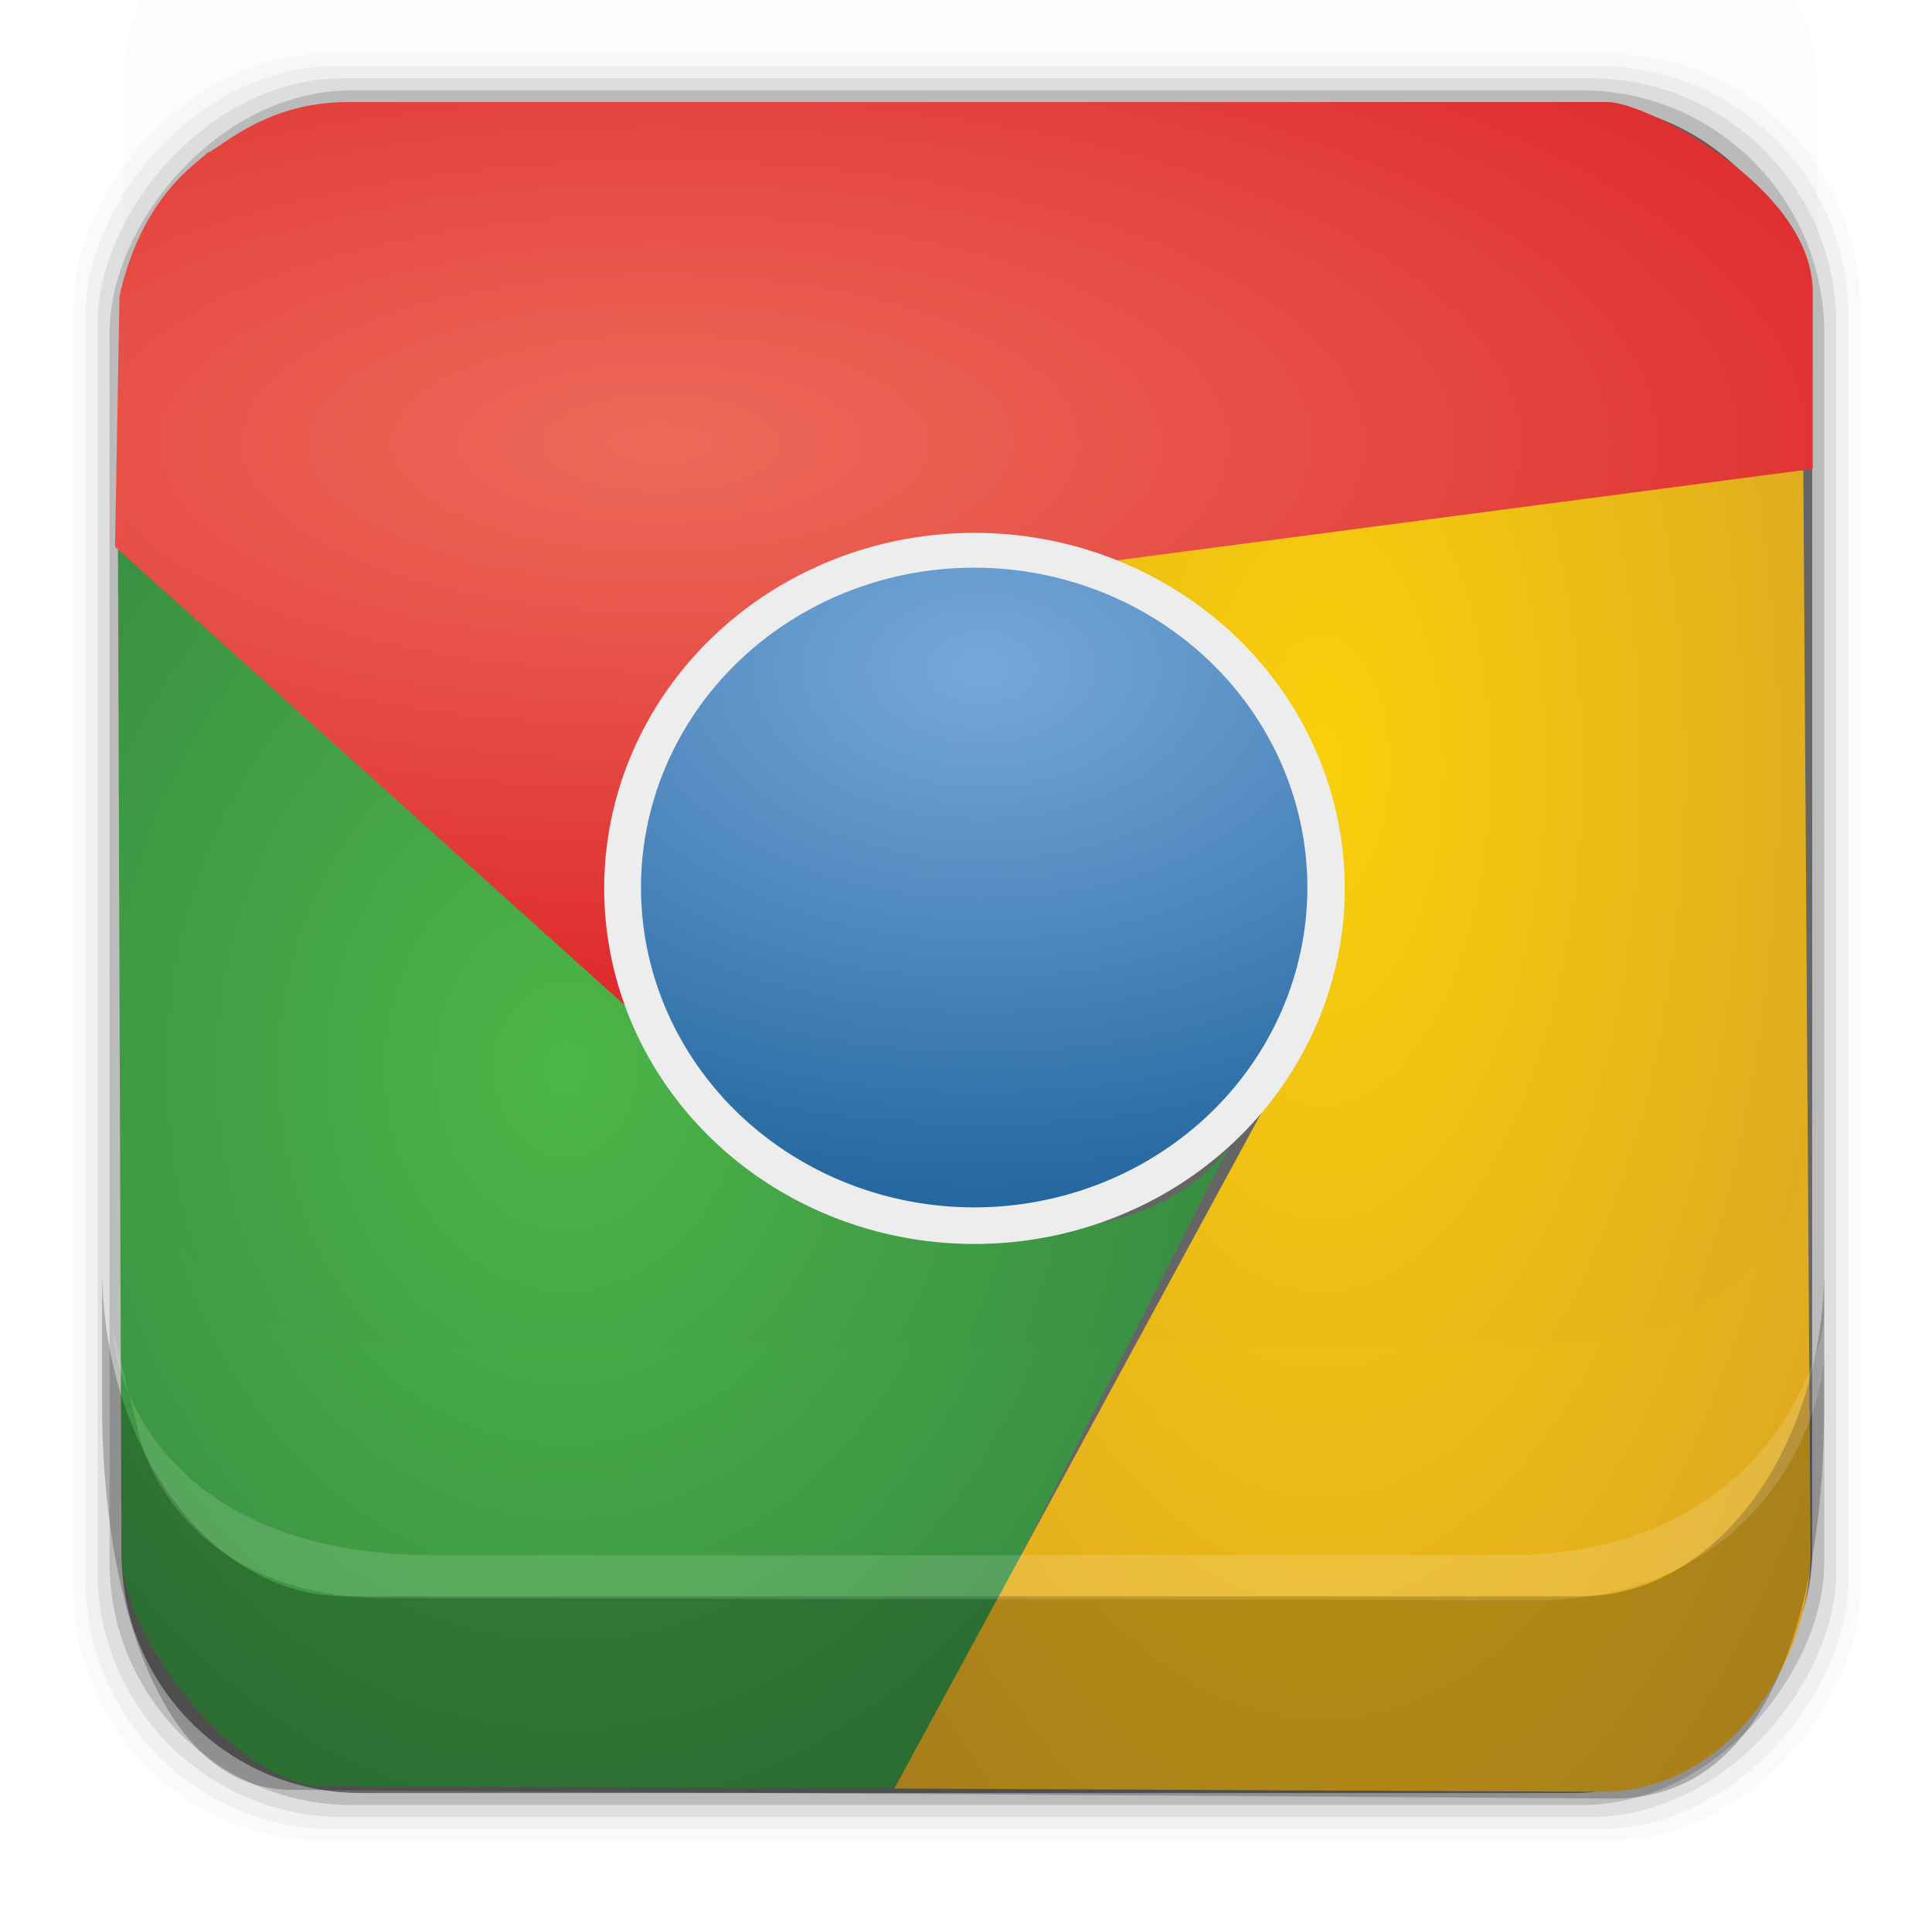 <?xml version="1.0" encoding="UTF-8" standalone="no"?>
<!-- Created with Inkscape (http://www.inkscape.org/) -->

<svg
   xmlns:dc="http://purl.org/dc/elements/1.1/"
   xmlns:cc="http://creativecommons.org/ns#"
   xmlns:rdf="http://www.w3.org/1999/02/22-rdf-syntax-ns#"
   xmlns:svg="http://www.w3.org/2000/svg"
   xmlns="http://www.w3.org/2000/svg"
   xmlns:xlink="http://www.w3.org/1999/xlink"
   xmlns:sodipodi="http://sodipodi.sourceforge.net/DTD/sodipodi-0.dtd"
   xmlns:inkscape="http://www.inkscape.org/namespaces/inkscape"
   width="48px"
   height="48px"
   id="svg37617"
   version="1.1"
   inkscape:version="0.48.3.1 r9886"
   sodipodi:docname="chromium-browser.svg">
  <defs
     id="defs37619">
    <linearGradient
       inkscape:collect="always"
       id="linearGradient41699">
      <stop
         style="stop-color:#e6e6e6;stop-opacity:1;"
         offset="0"
         id="stop41701" />
      <stop
         style="stop-color:#e6e6e6;stop-opacity:0;"
         offset="1"
         id="stop41703" />
    </linearGradient>
    <linearGradient
       id="linearGradient40551">
      <stop
         style="stop-color:#7d380c;stop-opacity:0.65;"
         offset="0"
         id="stop40553" />
      <stop
         style="stop-color:#7d380c;stop-opacity:0.188;"
         offset="1"
         id="stop40555" />
    </linearGradient>
    <inkscape:path-effect
       effect="spiro"
       id="path-effect40436"
       is_visible="true" />
    <inkscape:path-effect
       effect="spiro"
       id="path-effect40424"
       is_visible="true" />
    <inkscape:path-effect
       effect="spiro"
       id="path-effect40412"
       is_visible="true" />
    <linearGradient
       id="linearGradient40362">
      <stop
         style="stop-color:#ff7f2a;stop-opacity:1;"
         offset="0"
         id="stop40364" />
      <stop
         style="stop-color:#e75c00;stop-opacity:1;"
         offset="1"
         id="stop40366" />
    </linearGradient>
    <linearGradient
       id="linearGradient38422">
      <stop
         style="stop-color:#ffffff;stop-opacity:1;"
         offset="0"
         id="stop38424" />
      <stop
         style="stop-color:#ffffff;stop-opacity:0;"
         offset="1"
         id="stop38426" />
    </linearGradient>
    <linearGradient
       inkscape:collect="always"
       xlink:href="#linearGradient38422-7"
       id="linearGradient38428-7"
       x1="-25.714"
       y1="54.143"
       x2="26.857"
       y2="54.143"
       gradientUnits="userSpaceOnUse" />
    <linearGradient
       id="linearGradient38422-7">
      <stop
         style="stop-color:#ffffff;stop-opacity:1;"
         offset="0"
         id="stop38424-1" />
      <stop
         style="stop-color:#ffffff;stop-opacity:0;"
         offset="1"
         id="stop38426-8" />
    </linearGradient>
    <linearGradient
       inkscape:collect="always"
       xlink:href="#linearGradient38422-6"
       id="linearGradient38428-3"
       x1="-25.714"
       y1="54.143"
       x2="26.857"
       y2="54.143"
       gradientUnits="userSpaceOnUse" />
    <linearGradient
       id="linearGradient38422-6">
      <stop
         style="stop-color:#ffffff;stop-opacity:1;"
         offset="0"
         id="stop38424-13" />
      <stop
         style="stop-color:#ffffff;stop-opacity:0;"
         offset="1"
         id="stop38426-2" />
    </linearGradient>
    <linearGradient
       y2="54.143"
       x2="26.857"
       y1="54.143"
       x1="-25.714"
       gradientUnits="userSpaceOnUse"
       id="linearGradient38474-4"
       xlink:href="#linearGradient38422-7-9"
       inkscape:collect="always" />
    <linearGradient
       id="linearGradient38422-7-9">
      <stop
         style="stop-color:#ffffff;stop-opacity:1;"
         offset="0"
         id="stop38424-1-1" />
      <stop
         style="stop-color:#ffffff;stop-opacity:0;"
         offset="1"
         id="stop38426-8-0" />
    </linearGradient>
    <linearGradient
       y2="54.143"
       x2="-5.688"
       y1="85.574"
       x1="-19.848"
       gradientUnits="userSpaceOnUse"
       id="linearGradient38474-1"
       xlink:href="#linearGradient38422-7-7"
       inkscape:collect="always" />
    <linearGradient
       id="linearGradient38422-7-7">
      <stop
         style="stop-color:#ffffff;stop-opacity:1;"
         offset="0"
         id="stop38424-1-7" />
      <stop
         style="stop-color:#ffffff;stop-opacity:0;"
         offset="1"
         id="stop38426-8-6" />
    </linearGradient>
    <linearGradient
       y2="54.143"
       x2="-5.688"
       y1="85.574"
       x1="-19.848"
       gradientUnits="userSpaceOnUse"
       id="linearGradient38474-16"
       xlink:href="#linearGradient38422-7-4"
       inkscape:collect="always" />
    <linearGradient
       id="linearGradient38422-7-4">
      <stop
         style="stop-color:#ffffff;stop-opacity:1;"
         offset="0"
         id="stop38424-1-6" />
      <stop
         style="stop-color:#ffffff;stop-opacity:0;"
         offset="1"
         id="stop38426-8-1" />
    </linearGradient>
    <radialGradient
       r="15"
       fy="16.537"
       fx="26.642"
       cy="16.537"
       cx="26.642"
       gradientTransform="matrix(8.5821085e-8,1.322,-1.027,6.6662094e-8,41.185,-14.804)"
       gradientUnits="userSpaceOnUse"
       id="radialGradient4061"
       xlink:href="#linearGradient3998"
       inkscape:collect="always" />
    <radialGradient
       r="15"
       fy="13.296"
       fx="26.333"
       cy="13.296"
       cx="26.333"
       gradientTransform="matrix(0,1.569,-1.254,0,40.772,-22.133)"
       gradientUnits="userSpaceOnUse"
       id="radialGradient4058"
       xlink:href="#linearGradient3989"
       inkscape:collect="always" />
    <linearGradient
       gradientTransform="translate(-1,1)"
       gradientUnits="userSpaceOnUse"
       xlink:href="#linearGradient25689"
       id="linearGradient7723"
       y2="12.889"
       x2="19.282"
       y1="36.968"
       x1="19.282" />
    <radialGradient
       gradientTransform="matrix(-0.007,-1.654,2.626,-0.01,-33.159,52.947)"
       gradientUnits="userSpaceOnUse"
       xlink:href="#linearGradient2346"
       id="radialGradient4096"
       fy="25.435"
       fx="17.949"
       r="13.428"
       cy="25.435"
       cx="17.949" />
    <linearGradient
       id="linearGradient2346">
      <stop
         offset="0"
         style="stop-color:#eeeeee;stop-opacity:1"
         id="stop2348" />
      <stop
         offset="1"
         style="stop-color:#d9d9da;stop-opacity:1"
         id="stop2350" />
    </linearGradient>
    <linearGradient
       gradientTransform="matrix(0.964,0,0,0.973,-0.655,1.999)"
       gradientUnits="userSpaceOnUse"
       xlink:href="#linearGradient3211"
       id="linearGradient3033"
       y2="41.953"
       x2="25.579"
       y1="-25.736"
       x1="25.579" />
    <linearGradient
       id="linearGradient3211">
      <stop
         offset="0"
         style="stop-color:#ffffff;stop-opacity:1"
         id="stop3213" />
      <stop
         offset="1"
         style="stop-color:#ffffff;stop-opacity:0"
         id="stop3215" />
    </linearGradient>
    <radialGradient
       gradientTransform="matrix(3.661,-0.625,0.354,2.211,-157.205,-12.996)"
       gradientUnits="userSpaceOnUse"
       xlink:href="#linearGradient3242"
       id="radialGradient3038"
       fy="21.47"
       fx="44.737"
       r="20.714"
       cy="21.47"
       cx="44.737" />
    <linearGradient
       id="linearGradient3242">
      <stop
         offset="0"
         style="stop-color:#e35d4f;stop-opacity:1"
         id="stop3246" />
      <stop
         offset="0.661"
         style="stop-color:#c6262e;stop-opacity:1"
         id="stop3248" />
      <stop
         offset="1"
         style="stop-color:#690b2c;stop-opacity:1"
         id="stop3250" />
    </linearGradient>
    <linearGradient
       gradientUnits="userSpaceOnUse"
       xlink:href="#linearGradient2490"
       id="linearGradient4093"
       y2="1"
       x2="24.009"
       y1="38.246"
       x1="24.009" />
    <linearGradient
       id="linearGradient2490">
      <stop
         offset="0"
         style="stop-color:#791235;stop-opacity:1"
         id="stop2492" />
      <stop
         offset="1"
         style="stop-color:#dd3b27;stop-opacity:1"
         id="stop2494" />
    </linearGradient>
    <linearGradient
       gradientTransform="matrix(0.894,0,0,0.717,3.039,11.695)"
       gradientUnits="userSpaceOnUse"
       xlink:href="#linearGradient2346"
       id="linearGradient3050"
       y2="35.298"
       x2="21.136"
       y1="40.885"
       x1="21.136" />
    <linearGradient
       gradientTransform="matrix(2.774,0,0,1.97,-1892.179,-872.885)"
       gradientUnits="userSpaceOnUse"
       xlink:href="#linearGradient5048"
       id="linearGradient3012"
       y2="609.505"
       x2="302.857"
       y1="366.648"
       x1="302.857" />
    <linearGradient
       id="linearGradient5048">
      <stop
         offset="0"
         style="stop-color:#000000;stop-opacity:0"
         id="stop5050" />
      <stop
         offset="0.5"
         style="stop-color:#000000;stop-opacity:1"
         id="stop5056" />
      <stop
         offset="1"
         style="stop-color:#000000;stop-opacity:0"
         id="stop5052" />
    </linearGradient>
    <radialGradient
       gradientTransform="matrix(2.774,0,0,1.97,-1891.633,-872.885)"
       gradientUnits="userSpaceOnUse"
       xlink:href="#linearGradient5060"
       id="radialGradient3014"
       fy="486.648"
       fx="605.714"
       r="117.143"
       cy="486.648"
       cx="605.714" />
    <linearGradient
       id="linearGradient5060">
      <stop
         offset="0"
         style="stop-color:#000000;stop-opacity:1"
         id="stop5062" />
      <stop
         offset="1"
         style="stop-color:#000000;stop-opacity:0"
         id="stop5064" />
    </linearGradient>
    <radialGradient
       gradientTransform="matrix(-2.774,0,0,1.97,112.762,-872.885)"
       gradientUnits="userSpaceOnUse"
       xlink:href="#linearGradient5060"
       id="radialGradient4163"
       fy="486.648"
       fx="605.714"
       r="117.143"
       cy="486.648"
       cx="605.714" />
    <linearGradient
       gradientUnits="userSpaceOnUse"
       xlink:href="#linearGradient2490-0"
       id="linearGradient3861"
       y2="6"
       x2="17"
       y1="45"
       x1="17" />
    <linearGradient
       gradientUnits="userSpaceOnUse"
       xlink:href="#linearGradient3242-2"
       id="linearGradient3853"
       y2="51"
       x2="24"
       y1="6"
       x1="24" />
    <linearGradient
       id="linearGradient2490-0">
      <stop
         offset="0"
         style="stop-color:#650a21;stop-opacity:1;"
         id="stop2492-8" />
      <stop
         offset="1"
         style="stop-color:#c9311d;stop-opacity:1;"
         id="stop2494-8" />
    </linearGradient>
    <linearGradient
       id="linearGradient3242-2">
      <stop
         offset="0"
         style="stop-color:#f8b17e;stop-opacity:1"
         id="stop3244" />
      <stop
         offset="0.312"
         style="stop-color:#e35d4f;stop-opacity:1"
         id="stop3246-9" />
      <stop
         offset="0.571"
         style="stop-color:#c6262e;stop-opacity:1"
         id="stop3248-3" />
      <stop
         offset="1"
         style="stop-color:#690b54;stop-opacity:1"
         id="stop3250-9" />
    </linearGradient>
    <radialGradient
       gradientTransform="matrix(1,0,0,0.442,0,21.61)"
       gradientUnits="userSpaceOnUse"
       xlink:href="#linearGradient2790"
       id="radialGradient2796"
       fy="37.75"
       fx="24.375"
       r="17.375"
       cy="37.75"
       cx="24.375" />
    <linearGradient
       gradientTransform="translate(0,1.921)"
       gradientUnits="userSpaceOnUse"
       xlink:href="#linearGradient2780"
       id="linearGradient2786"
       y2="41.079"
       x2="24"
       y1="5.079"
       x1="24" />
    <linearGradient
       gradientTransform="matrix(1.059,0,0,0.545,1.25,4.659)"
       gradientUnits="userSpaceOnUse"
       xlink:href="#linearGradient6621"
       id="linearGradient7881"
       y2="12.239"
       x2="12.85"
       y1="28.829"
       x1="22.82" />
    <linearGradient
       id="linearGradient6621">
      <stop
         offset="0"
         style="stop-color:#f5a108;stop-opacity:0"
         id="stop6622" />
      <stop
         offset="1"
         style="stop-color:#fefdc3;stop-opacity:0.743"
         id="stop6623" />
    </linearGradient>
    <linearGradient
       id="linearGradient2780">
      <stop
         offset="0"
         style="stop-color:#ffffff;stop-opacity:1"
         id="stop2782-4" />
      <stop
         offset="1"
         style="stop-color:#ffffff;stop-opacity:0"
         id="stop2784-1" />
    </linearGradient>
    <linearGradient
       id="linearGradient2790">
      <stop
         offset="0"
         style="stop-color:#000000;stop-opacity:1"
         id="stop2792" />
      <stop
         offset="1"
         style="stop-color:#000000;stop-opacity:0"
         id="stop2794" />
    </linearGradient>
    <radialGradient
       gradientTransform="matrix(-0.007,-1.654,2.626,-0.01,-33.159,52.947)"
       gradientUnits="userSpaceOnUse"
       xlink:href="#linearGradient2346"
       id="radialGradient2918"
       fy="25.435"
       fx="17.949"
       r="13.428"
       cy="25.435"
       cx="17.949" />
    <linearGradient
       gradientTransform="matrix(0.964,0,0,0.973,-0.655,1.999)"
       gradientUnits="userSpaceOnUse"
       xlink:href="#linearGradient3211"
       id="linearGradient2922"
       y2="41.953"
       x2="25.579"
       y1="-25.736"
       x1="25.579" />
    <radialGradient
       gradientTransform="matrix(0.046,2.917,-4.3,3.3179656e-7,75.325,-119.131)"
       gradientUnits="userSpaceOnUse"
       xlink:href="#linearGradient3242-2"
       id="radialGradient2926"
       fy="18.619"
       fx="39.651"
       r="20.714"
       cy="18.619"
       cx="39.651" />
    <linearGradient
       gradientUnits="userSpaceOnUse"
       xlink:href="#linearGradient2490"
       id="linearGradient2928"
       y2="1"
       x2="24.009"
       y1="38.246"
       x1="24.009" />
    <linearGradient
       gradientTransform="matrix(0.894,0,0,0.717,3.039,11.695)"
       gradientUnits="userSpaceOnUse"
       xlink:href="#linearGradient2346"
       id="linearGradient2932"
       y2="35.298"
       x2="21.136"
       y1="40.885"
       x1="21.136" />
    <linearGradient
       id="linearGradient8076">
      <stop
         offset="0"
         style="stop-color:#cf6714;stop-opacity:1"
         id="stop8078" />
      <stop
         offset="0.202"
         style="stop-color:#d3790b;stop-opacity:1"
         id="stop8080" />
      <stop
         offset="0.512"
         style="stop-color:#f08300;stop-opacity:1"
         id="stop8082" />
      <stop
         offset="0.784"
         style="stop-color:#f3b230;stop-opacity:1"
         id="stop8084" />
      <stop
         offset="1"
         style="stop-color:#d24118;stop-opacity:0.922"
         id="stop8086" />
    </linearGradient>
    <linearGradient
       id="linearGradient3183">
      <stop
         offset="0"
         style="stop-color:#8a450c;stop-opacity:1"
         id="stop5163" />
      <stop
         offset="0.202"
         style="stop-color:#e8860e;stop-opacity:1"
         id="stop3195" />
      <stop
         offset="0.512"
         style="stop-color:#ffac24;stop-opacity:1"
         id="stop3191" />
      <stop
         offset="0.756"
         style="stop-color:#e8860e;stop-opacity:1"
         id="stop3193" />
      <stop
         offset="1"
         style="stop-color:#70440d;stop-opacity:0.922"
         id="stop3187" />
    </linearGradient>
    <linearGradient
       id="linearGradient556">
      <stop
         offset="0"
         style="stop-color:#7d7d7d;stop-opacity:1"
         id="stop557" />
      <stop
         offset="0.25"
         style="stop-color:#dddddd;stop-opacity:1"
         id="stop8106" />
      <stop
         offset="0.5"
         style="stop-color:#ffffff;stop-opacity:1"
         id="stop8096" />
      <stop
         offset="0.75"
         style="stop-color:#c2c2c2;stop-opacity:1"
         id="stop8108" />
      <stop
         offset="1"
         style="stop-color:#868686;stop-opacity:1"
         id="stop558" />
    </linearGradient>
    <linearGradient
       gradientUnits="userSpaceOnUse"
       xlink:href="#linearGradient8076"
       id="linearGradient3203"
       y2="46.708"
       x2="22.245"
       y1="29.046"
       x1="22.068" />
    <linearGradient
       gradientUnits="userSpaceOnUse"
       xlink:href="#linearGradient3183"
       id="linearGradient7105"
       y2="19.932"
       x2="34.751"
       y1="19.502"
       x1="12.349" />
    <linearGradient
       gradientUnits="userSpaceOnUse"
       xlink:href="#linearGradient556"
       id="linearGradient8094"
       y2="30.341"
       x2="37.146"
       y1="30.341"
       x1="10.878" />
    <linearGradient
       gradientUnits="userSpaceOnUse"
       xlink:href="#linearGradient556"
       id="linearGradient8104"
       y2="12.609"
       x2="30.441"
       y1="12.609"
       x1="16.369" />
    <filter
       id="filter11385"
       color-interpolation-filters="sRGB">
      <feGaussianBlur
         stdDeviation="0.46"
         id="feGaussianBlur11387" />
    </filter>
    <filter
       id="filter14015"
       color-interpolation-filters="sRGB">
      <feGaussianBlur
         stdDeviation="0.338"
         id="feGaussianBlur14017" />
    </filter>
    <filter
       id="filter4399"
       color-interpolation-filters="sRGB">
      <feGaussianBlur
         stdDeviation="0.24"
         id="feGaussianBlur4401" />
    </filter>
    <linearGradient
       gradientUnits="userSpaceOnUse"
       xlink:href="#linearGradient3702-501-757"
       id="linearGradient3115"
       y2="39.999"
       x2="25.058"
       y1="47.028"
       x1="25.058" />
    <radialGradient
       gradientTransform="matrix(2.004,0,0,1.4,-20.012,-104.4)"
       gradientUnits="userSpaceOnUse"
       xlink:href="#linearGradient3688-464-309"
       id="radialGradient3112"
       fy="43.5"
       fx="4.993"
       r="2.5"
       cy="43.5"
       cx="4.993" />
    <radialGradient
       gradientTransform="matrix(2.004,0,0,1.4,27.988,-17.4)"
       gradientUnits="userSpaceOnUse"
       xlink:href="#linearGradient3688-166-749"
       id="radialGradient3110"
       fy="43.5"
       fx="4.993"
       r="2.5"
       cy="43.5"
       cx="4.993" />
    <linearGradient
       gradientTransform="translate(-2e-7,1)"
       gradientUnits="userSpaceOnUse"
       xlink:href="#linearGradient2490-0"
       id="linearGradient3103"
       y2="3.899"
       x2="24"
       y1="44"
       x1="24" />
    <radialGradient
       gradientTransform="matrix(1.9428467e-8,2.337,-2.472,-4.3056275e-8,44.89,-11.435)"
       gradientUnits="userSpaceOnUse"
       xlink:href="#linearGradient3242-2"
       id="radialGradient3101"
       fy="8.45"
       fx="7.496"
       r="20"
       cy="8.45"
       cx="7.496" />
    <linearGradient
       gradientTransform="translate(2.8e-6,1)"
       gradientUnits="userSpaceOnUse"
       xlink:href="#linearGradient3924"
       id="linearGradient3098"
       y2="43"
       x2="24"
       y1="5"
       x1="24" />
    <linearGradient
       gradientTransform="translate(48.5,4.5)"
       gradientUnits="userSpaceOnUse"
       xlink:href="#linearGradient3390-178-986-453-3"
       id="linearGradient5352"
       y2="3.899"
       x2="24"
       y1="44"
       x1="24" />
    <radialGradient
       gradientTransform="matrix(1.9428467e-8,2.337,-2.472,-4.3056275e-8,93.39,-7.935)"
       gradientUnits="userSpaceOnUse"
       xlink:href="#linearGradient7012-661-145-733-759-865-745-661-970-94-8"
       id="radialGradient5350"
       fy="8.45"
       fx="7.496"
       r="20"
       cy="8.45"
       cx="7.496" />
    <linearGradient
       gradientTransform="translate(46.438,0.75)"
       gradientUnits="userSpaceOnUse"
       xlink:href="#linearGradient3924-2"
       id="linearGradient5344"
       y2="43"
       x2="24"
       y1="5"
       x1="24" />
    <linearGradient
       gradientTransform="translate(3.7e-6,1)"
       gradientUnits="userSpaceOnUse"
       xlink:href="#linearGradient3924-2"
       id="linearGradient2959"
       y2="43"
       x2="24"
       y1="5"
       x1="24" />
    <linearGradient
       id="linearGradient3924-2">
      <stop
         offset="0"
         style="stop-color:#ffffff;stop-opacity:1"
         id="stop3926-7" />
      <stop
         offset="0.063"
         style="stop-color:#ffffff;stop-opacity:0.235"
         id="stop3928-1" />
      <stop
         offset="0.951"
         style="stop-color:#ffffff;stop-opacity:0.157"
         id="stop3930-5" />
      <stop
         offset="1"
         style="stop-color:#ffffff;stop-opacity:0.392"
         id="stop3932-8" />
    </linearGradient>
    <linearGradient
       gradientUnits="userSpaceOnUse"
       xlink:href="#linearGradient3390-178-986-453-3-9"
       id="linearGradient4177"
       y2="25"
       x2="25"
       y1="57"
       x1="25" />
    <linearGradient
       id="linearGradient3390-178-986-453-3-9">
      <stop
         offset="0"
         style="stop-color:#ba4712;stop-opacity:1"
         id="stop3624-6-9" />
      <stop
         offset="0.5"
         style="stop-color:#cf671c;stop-opacity:1"
         id="stop3856-8-7" />
      <stop
         offset="1"
         style="stop-color:#e27f39;stop-opacity:1"
         id="stop3626-0-8" />
    </linearGradient>
    <linearGradient
       gradientUnits="userSpaceOnUse"
       xlink:href="#linearGradient3390-178-986-453-3-9-9"
       id="linearGradient4197"
       y2="25"
       x2="25"
       y1="57"
       x1="25" />
    <linearGradient
       id="linearGradient3390-178-986-453-3-9-9">
      <stop
         offset="0"
         style="stop-color:#ba4712;stop-opacity:1"
         id="stop3624-6-9-7" />
      <stop
         offset="0.5"
         style="stop-color:#cf671c;stop-opacity:1"
         id="stop3856-8-7-9" />
      <stop
         offset="1"
         style="stop-color:#e27f39;stop-opacity:1"
         id="stop3626-0-8-7" />
    </linearGradient>
    <linearGradient
       gradientUnits="userSpaceOnUse"
       xlink:href="#linearGradient3390-178-986-453-3-9-9-4"
       id="linearGradient4238"
       y2="25"
       x2="25"
       y1="57"
       x1="25" />
    <linearGradient
       id="linearGradient3390-178-986-453-3-9-9-4">
      <stop
         offset="0"
         style="stop-color:#ba4712;stop-opacity:1"
         id="stop3624-6-9-7-3" />
      <stop
         offset="0.5"
         style="stop-color:#cf671c;stop-opacity:1"
         id="stop3856-8-7-9-7" />
      <stop
         offset="1"
         style="stop-color:#e27f39;stop-opacity:1"
         id="stop3626-0-8-7-8" />
    </linearGradient>
    <radialGradient
       gradientTransform="matrix(1.9428467e-8,2.337,-2.472,-4.3056275e-8,44.89,-11.435)"
       gradientUnits="userSpaceOnUse"
       xlink:href="#linearGradient7012-661-145-733-759-865-745-661-970-94-8"
       id="radialGradient2874"
       fy="8.45"
       fx="7.496"
       r="20"
       cy="8.45"
       cx="7.496" />
    <linearGradient
       id="linearGradient7012-661-145-733-759-865-745-661-970-94-8">
      <stop
         offset="0"
         style="stop-color:#f0c178;stop-opacity:1"
         id="stop3618-1" />
      <stop
         offset="0.5"
         style="stop-color:#e18941;stop-opacity:1"
         id="stop3270-2" />
      <stop
         offset="1"
         style="stop-color:#ec4f18;stop-opacity:1"
         id="stop3620-8" />
    </linearGradient>
    <linearGradient
       gradientTransform="translate(1.2e-6,1)"
       gradientUnits="userSpaceOnUse"
       xlink:href="#linearGradient3390-178-986-453-3"
       id="linearGradient2876"
       y2="3.899"
       x2="24"
       y1="44"
       x1="24" />
    <linearGradient
       id="linearGradient3390-178-986-453-3">
      <stop
         offset="0"
         style="stop-color:#ba4712;stop-opacity:1"
         id="stop3624-6" />
      <stop
         offset="0.5"
         style="stop-color:#cf671c;stop-opacity:1"
         id="stop3856-8" />
      <stop
         offset="1"
         style="stop-color:#e27f39;stop-opacity:1"
         id="stop3626-0" />
    </linearGradient>
    <radialGradient
       gradientTransform="matrix(2.004,0,0,1.4,27.988,-17.4)"
       gradientUnits="userSpaceOnUse"
       xlink:href="#linearGradient3688-166-749-8"
       id="radialGradient3013"
       fy="43.5"
       fx="4.993"
       r="2.5"
       cy="43.5"
       cx="4.993" />
    <linearGradient
       id="linearGradient3688-166-749-8">
      <stop
         offset="0"
         style="stop-color:#181818;stop-opacity:1"
         id="stop2883-4" />
      <stop
         offset="1"
         style="stop-color:#181818;stop-opacity:0"
         id="stop2885-5" />
    </linearGradient>
    <radialGradient
       gradientTransform="matrix(2.004,0,0,1.4,-20.012,-104.4)"
       gradientUnits="userSpaceOnUse"
       xlink:href="#linearGradient3688-464-309-6"
       id="radialGradient3015"
       fy="43.5"
       fx="4.993"
       r="2.5"
       cy="43.5"
       cx="4.993" />
    <linearGradient
       id="linearGradient3688-464-309-6">
      <stop
         offset="0"
         style="stop-color:#181818;stop-opacity:1"
         id="stop2889-5" />
      <stop
         offset="1"
         style="stop-color:#181818;stop-opacity:0"
         id="stop2891-6" />
    </linearGradient>
    <linearGradient
       gradientUnits="userSpaceOnUse"
       xlink:href="#linearGradient3702-501-757-8"
       id="linearGradient3017"
       y2="39.999"
       x2="25.058"
       y1="47.028"
       x1="25.058" />
    <linearGradient
       id="linearGradient3702-501-757-8">
      <stop
         offset="0"
         style="stop-color:#181818;stop-opacity:0"
         id="stop2895-4" />
      <stop
         offset="0.5"
         style="stop-color:#181818;stop-opacity:1"
         id="stop2897-8" />
      <stop
         offset="1"
         style="stop-color:#181818;stop-opacity:0"
         id="stop2899-8" />
    </linearGradient>
    <linearGradient
       gradientUnits="userSpaceOnUse"
       xlink:href="#linearGradient25689"
       id="linearGradient9746"
       y2="6"
       x2="25"
       y1="44"
       x1="25" />
    <linearGradient
       gradientUnits="userSpaceOnUse"
       xlink:href="#linearGradient25689"
       id="linearGradient9514"
       y2="15"
       x2="30"
       y1="33"
       x1="30" />
    <linearGradient
       gradientUnits="userSpaceOnUse"
       xlink:href="#linearGradient25689"
       id="linearGradient9507"
       y2="15"
       x2="30"
       y1="33"
       x1="30" />
    <linearGradient
       id="linearGradient3702-501-757">
      <stop
         offset="0"
         style="stop-color:#181818;stop-opacity:0"
         id="stop2895" />
      <stop
         offset="0.5"
         style="stop-color:#181818;stop-opacity:1"
         id="stop2897" />
      <stop
         offset="1"
         style="stop-color:#181818;stop-opacity:0"
         id="stop2899" />
    </linearGradient>
    <linearGradient
       gradientUnits="userSpaceOnUse"
       xlink:href="#linearGradient3702-501-757"
       id="linearGradient2877-634-617"
       y2="39.999"
       x2="25.058"
       y1="47.028"
       x1="25.058" />
    <linearGradient
       id="linearGradient3688-464-309">
      <stop
         offset="0"
         style="stop-color:#181818;stop-opacity:1"
         id="stop2889" />
      <stop
         offset="1"
         style="stop-color:#181818;stop-opacity:0"
         id="stop2891" />
    </linearGradient>
    <radialGradient
       gradientTransform="matrix(2.004,0,0,1.4,-20.012,-104.4)"
       gradientUnits="userSpaceOnUse"
       xlink:href="#linearGradient3688-464-309"
       id="radialGradient2875-742-326"
       fy="43.5"
       fx="4.993"
       r="2.5"
       cy="43.5"
       cx="4.993" />
    <linearGradient
       id="linearGradient3688-166-749">
      <stop
         offset="0"
         style="stop-color:#181818;stop-opacity:1"
         id="stop2883" />
      <stop
         offset="1"
         style="stop-color:#181818;stop-opacity:0"
         id="stop2885" />
    </linearGradient>
    <radialGradient
       gradientTransform="matrix(2.004,0,0,1.4,27.988,-17.4)"
       gradientUnits="userSpaceOnUse"
       xlink:href="#linearGradient3688-166-749"
       id="radialGradient2873-966-168"
       fy="43.5"
       fx="4.993"
       r="2.5"
       cy="43.5"
       cx="4.993" />
    <linearGradient
       id="linearGradient2490-182-124">
      <stop
         offset="0"
         style="stop-color:#1f4b6a;stop-opacity:1"
         id="stop2788" />
      <stop
         offset="1"
         style="stop-color:#4083c2;stop-opacity:1"
         id="stop2790" />
    </linearGradient>
    <linearGradient
       gradientTransform="translate(-2e-7,0.967)"
       gradientUnits="userSpaceOnUse"
       xlink:href="#linearGradient3390-178-986-453-3"
       id="linearGradient3119"
       y2="3.899"
       x2="24"
       y1="44"
       x1="24" />
    <linearGradient
       id="linearGradient3242-187-536">
      <stop
         offset="0"
         style="stop-color:#8badea;stop-opacity:1"
         id="stop2778" />
      <stop
         offset="0.262"
         style="stop-color:#6396cd;stop-opacity:1"
         id="stop2780" />
      <stop
         offset="0.661"
         style="stop-color:#3b7caf;stop-opacity:1"
         id="stop2782" />
      <stop
         offset="1"
         style="stop-color:#194c70;stop-opacity:1"
         id="stop2784" />
    </linearGradient>
    <radialGradient
       gradientTransform="matrix(1.9428467e-8,2.337,-2.472,-4.3056275e-8,44.89,-11.467)"
       gradientUnits="userSpaceOnUse"
       xlink:href="#linearGradient7012-661-145-733-759-865-745-661-970-94-8"
       id="radialGradient3117"
       fy="8.45"
       fx="7.496"
       r="20"
       cy="8.45"
       cx="7.496" />
    <linearGradient
       id="linearGradient3924">
      <stop
         offset="0"
         style="stop-color:#ffffff;stop-opacity:1"
         id="stop3926" />
      <stop
         offset="0.063"
         style="stop-color:#ffffff;stop-opacity:0.235"
         id="stop3928" />
      <stop
         offset="0.951"
         style="stop-color:#ffffff;stop-opacity:0.157"
         id="stop3930" />
      <stop
         offset="1"
         style="stop-color:#ffffff;stop-opacity:0.392"
         id="stop3932" />
    </linearGradient>
    <linearGradient
       gradientTransform="translate(2.8e-6,0.967)"
       gradientUnits="userSpaceOnUse"
       xlink:href="#linearGradient3924"
       id="linearGradient3114"
       y2="43"
       x2="24"
       y1="5"
       x1="24" />
    <linearGradient
       id="linearGradient3257">
      <stop
         offset="0"
         style="stop-color:#cccccc;stop-opacity:1"
         id="stop3259" />
      <stop
         offset="1"
         style="stop-color:#ffffff;stop-opacity:1"
         id="stop3261" />
    </linearGradient>
    <linearGradient
       gradientUnits="userSpaceOnUse"
       xlink:href="#linearGradient25689"
       id="linearGradient3255"
       y2="15"
       x2="30"
       y1="33"
       x1="30" />
    <linearGradient
       id="linearGradient25689">
      <stop
         offset="0"
         style="stop-color:#cccccc;stop-opacity:1"
         id="stop25691" />
      <stop
         offset="1"
         style="stop-color:#ffffff;stop-opacity:1"
         id="stop25693" />
    </linearGradient>
    <linearGradient
       gradientUnits="userSpaceOnUse"
       xlink:href="#linearGradient25689"
       id="linearGradient25695"
       y2="15"
       x2="30"
       y1="33"
       x1="30" />
    <linearGradient
       id="linearGradient3989">
      <stop
         id="stop3991"
         offset="0"
         style="stop-color:#505050;stop-opacity:1;" />
      <stop
         id="stop3993"
         offset="1"
         style="stop-color:#141414;stop-opacity:1;" />
    </linearGradient>
    <linearGradient
       id="linearGradient3998">
      <stop
         id="stop4000"
         offset="0"
         style="stop-color:#fbf076;stop-opacity:1;" />
      <stop
         id="stop4002"
         offset="1"
         style="stop-color:#eab52b;stop-opacity:1;" />
    </linearGradient>
    <linearGradient
       id="linearGradient4035">
      <stop
         id="stop4037"
         style="stop-color:#ffffff;stop-opacity:1"
         offset="0" />
      <stop
         id="stop4039"
         style="stop-color:#ffffff;stop-opacity:0.235"
         offset="0.285" />
      <stop
         id="stop4041"
         style="stop-color:#ffffff;stop-opacity:0.157"
         offset="0.927" />
      <stop
         id="stop4043"
         style="stop-color:#ffffff;stop-opacity:0.392"
         offset="1" />
    </linearGradient>
    <linearGradient
       id="linearGradient3953">
      <stop
         id="stop3955"
         offset="0"
         style="stop-color:#505050;stop-opacity:1;" />
      <stop
         id="stop3957"
         offset="1"
         style="stop-color:#141414;stop-opacity:1;" />
    </linearGradient>
    <linearGradient
       id="linearGradient3983">
      <stop
         id="stop3985"
         style="stop-color:#ffffff;stop-opacity:1"
         offset="0" />
      <stop
         id="stop3987"
         style="stop-color:#ffffff;stop-opacity:0.235"
         offset="0.125" />
      <stop
         id="stop3989"
         style="stop-color:#ffffff;stop-opacity:0.157"
         offset="0.883" />
      <stop
         id="stop3992"
         style="stop-color:#ffffff;stop-opacity:0.392"
         offset="1" />
    </linearGradient>
    <linearGradient
       id="linearGradient3965">
      <stop
         id="stop3967"
         offset="0"
         style="stop-color:#000000;stop-opacity:0;" />
      <stop
         style="stop-color:#000000;stop-opacity:0;"
         offset="0.939"
         id="stop3973" />
      <stop
         id="stop3969"
         offset="1"
         style="stop-color:#000000;stop-opacity:1;" />
    </linearGradient>
    <linearGradient
       id="linearGradient3975">
      <stop
         id="stop3977"
         offset="0"
         style="stop-color:#650a21;stop-opacity:1;" />
      <stop
         id="stop3979"
         offset="1"
         style="stop-color:#3c0000;stop-opacity:1;" />
    </linearGradient>
    <linearGradient
       y2="33.116"
       x2="24.774"
       y1="27.914"
       x1="24.462"
       gradientUnits="userSpaceOnUse"
       id="id21">
      <stop
         id="stop3240"
         style="stop-color:#333333"
         offset="0" />
      <stop
         id="stop3242"
         style="stop-color:#333333"
         offset="1" />
    </linearGradient>
    <linearGradient
       y2="36.105"
       x2="24.691"
       y1="24.7"
       x1="23.626"
       gradientUnits="userSpaceOnUse"
       id="id20">
      <stop
         id="stop3235"
         style="stop-color:#A100A1"
         offset="0" />
      <stop
         id="stop3237"
         style="stop-color:#2467D4"
         offset="1" />
    </linearGradient>
    <linearGradient
       y2="38.327"
       x2="24.387"
       y1="16.039"
       x1="23.492"
       xlink:href="#id8"
       gradientUnits="userSpaceOnUse"
       id="id19" />
    <linearGradient
       y2="13.469"
       x2="24.003"
       y1="41.653"
       x1="24.003"
       gradientUnits="userSpaceOnUse"
       id="id18">
      <stop
         id="stop3229"
         style="stop-color:#487AA3"
         offset="0" />
      <stop
         id="stop3231"
         style="stop-color:#5993C2"
         offset="1" />
    </linearGradient>
    <linearGradient
       y2="8.206"
       x2="24.793"
       y1="45.834"
       x1="23.17"
       gradientUnits="userSpaceOnUse"
       id="id17">
      <stop
         id="stop3224"
         style="stop-color:#808385"
         offset="0" />
      <stop
         id="stop3226"
         style="stop-color:#999999"
         offset="1" />
    </linearGradient>
    <linearGradient
       y2="19.76"
       x2="24.395"
       y1="30.099"
       x1="24.395"
       gradientUnits="userSpaceOnUse"
       id="id16">
      <stop
         id="stop3217"
         style="stop-color:#999999"
         offset="0" />
      <stop
         id="stop3219"
         style="stop-color:white"
         offset="0.702" />
      <stop
         id="stop3221"
         style="stop-color:white"
         offset="1" />
    </linearGradient>
    <linearGradient
       y2="0.001"
       x2="24.019"
       y1="37.997"
       x1="24.019"
       gradientUnits="userSpaceOnUse"
       id="id15">
      <stop
         id="stop3212"
         style="stop-color:#919191"
         offset="0" />
      <stop
         id="stop3214"
         style="stop-color:#B2B2B2"
         offset="1" />
    </linearGradient>
    <linearGradient
       y2="19.75"
       x2="24.648"
       y1="34.566"
       x1="24.867"
       xlink:href="#id13"
       gradientUnits="userSpaceOnUse"
       id="id14" />
    <linearGradient
       y2="19.896"
       x2="24.1"
       y1="34.544"
       x1="24.317"
       gradientUnits="userSpaceOnUse"
       id="id13">
      <stop
         id="stop3206"
         style="stop-color:#B0B0B0"
         offset="0" />
      <stop
         id="stop3208"
         style="stop-color:#CCCCCC"
         offset="1" />
    </linearGradient>
    <linearGradient
       y2="22.415"
       x2="24.069"
       y1="11.711"
       x1="24.069"
       gradientUnits="userSpaceOnUse"
       id="id12">
      <stop
         id="stop3201"
         style="stop-color:#5CA2DA"
         offset="0" />
      <stop
         id="stop3203"
         style="stop-color:#84C1F0"
         offset="1" />
    </linearGradient>
    <linearGradient
       y2="35.282"
       x2="25.068"
       y1="23.437"
       x1="23.831"
       gradientUnits="userSpaceOnUse"
       id="id11">
      <stop
         id="stop3196"
         style="stop-color:#000000;stop-opacity:0.462;"
         offset="0" />
      <stop
         id="stop3198"
         style="stop-color:#1f1f1f;stop-opacity:0.53;"
         offset="1" />
    </linearGradient>
    <linearGradient
       y2="30.344"
       x2="1.43"
       y1="24.8"
       x1="1.43"
       xlink:href="#id8"
       gradientUnits="userSpaceOnUse"
       id="id10" />
    <linearGradient
       y2="23.355"
       x2="24.472"
       y1="37.005"
       x1="24.236"
       xlink:href="#id3"
       gradientUnits="userSpaceOnUse"
       id="id9" />
    <linearGradient
       y2="30.891"
       x2="46.401"
       y1="24.248"
       x1="46.401"
       gradientUnits="userSpaceOnUse"
       id="id8">
      <stop
         id="stop3189"
         style="stop-color:white"
         offset="0" />
      <stop
         id="stop3191-3"
         style="stop-color:#CCCCCC"
         offset="1" />
    </linearGradient>
    <linearGradient
       y2="31.559"
       x2="24.19"
       y1="23.137"
       x1="24.015"
       xlink:href="#id6"
       gradientUnits="userSpaceOnUse"
       id="id7" />
    <linearGradient
       y2="23.94"
       x2="24.048"
       y1="9.257"
       x1="23.869"
       gradientUnits="userSpaceOnUse"
       id="id6">
      <stop
         id="stop3183"
         style="stop-color:#EDEDED"
         offset="0" />
      <stop
         id="stop3185"
         style="stop-color:#D1CFCF"
         offset="1" />
    </linearGradient>
    <linearGradient
       y2="28.492"
       x2="34.056"
       y1="28.798"
       x1="14.857"
       gradientUnits="userSpaceOnUse"
       id="id5">
      <stop
         id="stop3172"
         style="stop-color:#999999"
         offset="0" />
      <stop
         id="stop3174"
         style="stop-color:#E5E5E5"
         offset="0.29" />
      <stop
         id="stop3176"
         style="stop-color:white"
         offset="0.502" />
      <stop
         id="stop3178"
         style="stop-color:#E5E5E5"
         offset="0.722" />
      <stop
         id="stop3180"
         style="stop-color:#B2B2B2"
         offset="1" />
    </linearGradient>
    <linearGradient
       y2="29.125"
       x2="24.305"
       y1="24.757"
       x1="24.305"
       gradientUnits="userSpaceOnUse"
       id="id4">
      <stop
         id="stop3167"
         style="stop-color:#FF99FF"
         offset="0" />
      <stop
         id="stop3169"
         style="stop-color:#BBE6FF"
         offset="1" />
    </linearGradient>
    <linearGradient
       y2="20.649"
       x2="24.188"
       y1="39.711"
       x1="24.521"
       gradientUnits="userSpaceOnUse"
       id="id3">
      <stop
         id="stop3162"
         style="stop-color:#8C8C8C"
         offset="0" />
      <stop
         id="stop3164"
         style="stop-color:#CCCCCC"
         offset="1" />
    </linearGradient>
    <linearGradient
       y2="21.313"
       x2="24.272"
       y1="39.048"
       x1="24.436"
       gradientUnits="userSpaceOnUse"
       id="id2">
      <stop
         id="stop3155"
         style="stop-color:#999999"
         offset="0" />
      <stop
         id="stop3157"
         style="stop-color:#CCCCCC"
         offset="0.702" />
      <stop
         id="stop3159"
         style="stop-color:white"
         offset="1" />
    </linearGradient>
    <mask
       id="id0">
      <linearGradient
         y2="29.427"
         x2="23.459"
         y1="31.005"
         x1="24.605"
         gradientUnits="userSpaceOnUse"
         id="id1">
        <stop
           id="stop3148"
           style="stop-opacity:1; stop-color:white"
           offset="0" />
        <stop
           id="stop3150"
           style="stop-opacity:0; stop-color:white"
           offset="1" />
      </linearGradient>
      <rect
         id="rect3152"
         height="3.48"
         width="3.482"
         y="28.476"
         x="22.291"
         style="fill:url(#id1)" />
    </mask>
    <style
       id="style3144"
       type="text/css">
   
    .fil21 {fill:none}
    .fil242 {fill:#4C4C4C}
    .fil182 {fill:#666666}
    .fil157 {fill:white}
    .fil245 {fill:#76C8CC}
    .fil183 {fill:#808385}
    .fil162 {fill:#B5E2FF}
    .fil14 {fill:#C9C9C9}
    .fil217 {fill:#C2FFFF}
    .fil32 {fill:#F7F7F7}
    .fil144 {fill:#487AA3;fill-rule:nonzero}
    .fil156 {fill:#808385;fill-rule:nonzero}
    .fil160 {fill:#DBF1FF;fill-rule:nonzero}
    .fil22 {fill:white;fill-rule:nonzero}
    .fil24 {fill:#191919;fill-opacity:0}
    .fil0 {fill:black;fill-opacity:0}
    .fil188 {fill:#6EE6C6;fill-opacity:0}
    .fil207 {fill:#F8EBB3;fill-opacity:0}
    .fil218 {fill:#FFF9A3;fill-opacity:0}
    .fil169 {fill:#424141;fill-opacity:0}
    .fil241 {fill:#5F2F8F;fill-opacity:0}
    .fil1 {fill:black;fill-opacity:0.004}
    .fil146 {fill:#191919;fill-opacity:0.008}
    .fil2 {fill:black;fill-opacity:0.008}
    .fil108 {fill:#458BC9;fill-opacity:0.012}
    .fil163 {fill:#191919;fill-opacity:0.012}
    .fil170 {fill:#424141;fill-opacity:0.012}
    .fil3 {fill:black;fill-opacity:0.016}
    .fil140 {fill:#B0E5FF;fill-opacity:0.016}
    .fil66 {fill:#B8E7FF;fill-opacity:0.016}
    .fil189 {fill:#76E8C0;fill-opacity:0.016}
    .fil147 {fill:#191919;fill-opacity:0.02}
    .fil4 {fill:black;fill-opacity:0.02}
    .fil107 {fill:#458BC9;fill-opacity:0.02}
    .fil5 {fill:black;fill-opacity:0.024}
    .fil219 {fill:#FFF9A3;fill-opacity:0.024}
    .fil148 {fill:#191919;fill-opacity:0.027}
    .fil171 {fill:#424141;fill-opacity:0.027}
    .fil6 {fill:black;fill-opacity:0.027}
    .fil139 {fill:#B0E5FF;fill-opacity:0.031}
    .fil65 {fill:#B8E7FF;fill-opacity:0.031}
    .fil106 {fill:#458BC9;fill-opacity:0.031}
    .fil7 {fill:black;fill-opacity:0.031}
    .fil190 {fill:#7EEAB9;fill-opacity:0.035}
    .fil149 {fill:#191919;fill-opacity:0.035}
    .fil25 {fill:#191919;fill-opacity:0.035}
    .fil8 {fill:black;fill-opacity:0.035}
    .fil240 {fill:#5A2B89;fill-opacity:0.039}
    .fil164 {fill:#191919;fill-opacity:0.039}
    .fil172 {fill:#424141;fill-opacity:0.039}
    .fil105 {fill:#458BC9;fill-opacity:0.039}
    .fil9 {fill:black;fill-opacity:0.043}
    .fil150 {fill:#191919;fill-opacity:0.043}
    .fil138 {fill:#B0E5FF;fill-opacity:0.047}
    .fil64 {fill:#B8E7FF;fill-opacity:0.047}
    .fil10 {fill:black;fill-opacity:0.047}
    .fil208 {fill:#F8EBB3;fill-opacity:0.047}
    .fil220 {fill:#FFF9A3;fill-opacity:0.047}
    .fil11 {fill:black;fill-opacity:0.051}
    .fil191 {fill:#86ECB3;fill-opacity:0.051}
    .fil104 {fill:#458BC9;fill-opacity:0.051}
    .fil151 {fill:#191919;fill-opacity:0.055}
    .fil173 {fill:#424141;fill-opacity:0.055}
    .fil12 {fill:black;fill-opacity:0.055}
    .fil13 {fill:black;fill-opacity:0.059}
    .fil137 {fill:#B0E5FF;fill-opacity:0.059}
    .fil63 {fill:#B8E7FF;fill-opacity:0.059}
    .fil103 {fill:#458BC9;fill-opacity:0.063}
    .fil152 {fill:#191919;fill-opacity:0.063}
    .fil165 {fill:#191919;fill-opacity:0.067}
    .fil174 {fill:#424141;fill-opacity:0.067}
    .fil192 {fill:#8EEEAC;fill-opacity:0.067}
    .fil153 {fill:#191919;fill-opacity:0.071}
    .fil102 {fill:#458BC9;fill-opacity:0.071}
    .fil26 {fill:#191919;fill-opacity:0.075}
    .fil221 {fill:#FFF9A3;fill-opacity:0.075}
    .fil136 {fill:#B0E5FF;fill-opacity:0.075}
    .fil62 {fill:#B8E7FF;fill-opacity:0.075}
    .fil239 {fill:#562884;fill-opacity:0.078}
    .fil145 {fill:#191919;fill-opacity:0.078}
    .fil175 {fill:#424141;fill-opacity:0.078}
    .fil101 {fill:#458BC9;fill-opacity:0.082}
    .fil193 {fill:#96F0A5;fill-opacity:0.086}
    .fil206 {fill:#333333;fill-rule:nonzero;fill-opacity:0.09}
    .fil135 {fill:#B0E5FF;fill-opacity:0.09}
    .fil61 {fill:#B8E7FF;fill-opacity:0.09}
    .fil100 {fill:#458BC9;fill-opacity:0.09}
    .fil166 {fill:#191919;fill-opacity:0.094}
    .fil176 {fill:#424141;fill-opacity:0.094}
    .fil209 {fill:#F8EBB3;fill-opacity:0.098}
    .fil222 {fill:#FFF9A3;fill-opacity:0.098}
    .fil194 {fill:#9EF29F;fill-opacity:0.102}
    .fil99 {fill:#458BC9;fill-opacity:0.102}
    .fil134 {fill:#B0E5FF;fill-opacity:0.106}
    .fil60 {fill:#B8E7FF;fill-opacity:0.106}
    .fil167 {fill:#191919;fill-opacity:0.106}
    .fil177 {fill:#424141;fill-opacity:0.106}
    .fil27 {fill:#191919;fill-opacity:0.11}
    .fil98 {fill:#458BC9;fill-opacity:0.114}
    .fil238 {fill:#52257F;fill-opacity:0.114}
    .fil195 {fill:#A5F498;fill-opacity:0.118}
    .fil168 {fill:#191919;fill-opacity:0.122}
    .fil178 {fill:#424141;fill-opacity:0.122}
    .fil133 {fill:#B0E5FF;fill-opacity:0.122}
    .fil59 {fill:#B8E7FF;fill-opacity:0.122}
    .fil223 {fill:#FFF9A3;fill-opacity:0.122}
    .fil97 {fill:#458BC9;fill-opacity:0.122}
    .fil96 {fill:#458BC9;fill-opacity:0.133}
    .fil196 {fill:#ADF692;fill-opacity:0.137}
    .fil132 {fill:#B0E5FF;fill-opacity:0.137}
    .fil58 {fill:#B8E7FF;fill-opacity:0.137}
    .fil95 {fill:#458BC9;fill-opacity:0.145}
    .fil28 {fill:#191919;fill-opacity:0.145}
    .fil210 {fill:#F8EBB3;fill-opacity:0.145}
    .fil224 {fill:#FFF9A3;fill-opacity:0.145}
    .fil131 {fill:#B0E5FF;fill-opacity:0.153}
    .fil57 {fill:#B8E7FF;fill-opacity:0.153}
    .fil197 {fill:#B5F88B;fill-opacity:0.153}
    .fil94 {fill:#458BC9;fill-opacity:0.153}
    .fil237 {fill:#4D2179;fill-opacity:0.153}
    .fil93 {fill:#458BC9;fill-opacity:0.165}
    .fil130 {fill:#B0E5FF;fill-opacity:0.165}
    .fil56 {fill:#B8E7FF;fill-opacity:0.165}
    .fil198 {fill:#BDFA84;fill-opacity:0.169}
    .fil225 {fill:#FFF9A3;fill-opacity:0.173}
    .fil92 {fill:#458BC9;fill-opacity:0.173}
    .fil244 {fill:#BBE6FF;fill-opacity:0.18}
    .fil129 {fill:#B0E5FF;fill-opacity:0.18}
    .fil55 {fill:#B8E7FF;fill-opacity:0.18}
    .fil29 {fill:#191919;fill-opacity:0.184}
    .fil91 {fill:#458BC9;fill-opacity:0.184}
    .fil199 {fill:#C5FC7E;fill-opacity:0.184}
    .fil236 {fill:#491E74;fill-opacity:0.192}
    .fil90 {fill:#458BC9;fill-opacity:0.196}
    .fil211 {fill:#F8EBB3;fill-opacity:0.196}
    .fil226 {fill:#FFF9A3;fill-opacity:0.196}
    .fil128 {fill:#B0E5FF;fill-opacity:0.196}
    .fil54 {fill:#B8E7FF;fill-opacity:0.196}
    .fil200 {fill:#CDFE77;fill-opacity:0.204}
    .fil89 {fill:#458BC9;fill-opacity:0.204}
    .fil127 {fill:#B0E5FF;fill-opacity:0.212}
    .fil53 {fill:#B8E7FF;fill-opacity:0.212}
    .fil88 {fill:#458BC9;fill-opacity:0.216}
    .fil30 {fill:#191919;fill-opacity:0.22}
    .fil31 {fill:#4C4C4C;fill-opacity:0.22}
    .fil201 {fill:#D4FF70;fill-opacity:0.22}
    .fil227 {fill:#FFF9A3;fill-opacity:0.22}
    .fil205 {fill:#B2B2B2;fill-rule:nonzero;fill-opacity:0.22}
    .fil87 {fill:#458BC9;fill-opacity:0.224}
    .fil126 {fill:#B0E5FF;fill-opacity:0.227}
    .fil52 {fill:#B8E7FF;fill-opacity:0.227}
    .fil235 {fill:#451B6F;fill-opacity:0.231}
    .fil86 {fill:#458BC9;fill-opacity:0.235}
    .fil125 {fill:#B0E5FF;fill-opacity:0.243}
    .fil51 {fill:#B8E7FF;fill-opacity:0.243}
    .fil212 {fill:#F8EBB3;fill-opacity:0.243}
    .fil85 {fill:#458BC9;fill-opacity:0.247}
    .fil84 {fill:#458BC9;fill-opacity:0.255}
    .fil124 {fill:#B0E5FF;fill-opacity:0.259}
    .fil50 {fill:#B8E7FF;fill-opacity:0.259}
    .fil83 {fill:#458BC9;fill-opacity:0.267}
    .fil234 {fill:#401869;fill-opacity:0.271}
    .fil123 {fill:#B0E5FF;fill-opacity:0.275}
    .fil49 {fill:#B8E7FF;fill-opacity:0.275}
    .fil82 {fill:#458BC9;fill-opacity:0.275}
    .fil81 {fill:#458BC9;fill-opacity:0.286}
    .fil122 {fill:#B0E5FF;fill-opacity:0.286}
    .fil48 {fill:#B8E7FF;fill-opacity:0.286}
    .fil213 {fill:#F8EBB3;fill-opacity:0.294}
    .fil80 {fill:#458BC9;fill-opacity:0.298}
    .fil121 {fill:#B0E5FF;fill-opacity:0.302}
    .fil47 {fill:#B8E7FF;fill-opacity:0.302}
    .fil79 {fill:#458BC9;fill-opacity:0.306}
    .fil233 {fill:#3C1564;fill-opacity:0.306}
    .fil78 {fill:#458BC9;fill-opacity:0.318}
    .fil120 {fill:#B0E5FF;fill-opacity:0.318}
    .fil46 {fill:#B8E7FF;fill-opacity:0.318}
    .fil204 {fill:#333333;fill-rule:nonzero;fill-opacity:0.322}
    .fil77 {fill:#458BC9;fill-opacity:0.325}
    .fil119 {fill:#B0E5FF;fill-opacity:0.333}
    .fil45 {fill:#B8E7FF;fill-opacity:0.333}
    .fil76 {fill:#458BC9;fill-opacity:0.337}
    .fil214 {fill:#F8EBB3;fill-opacity:0.341}
    .fil232 {fill:#38125F;fill-opacity:0.345}
    .fil75 {fill:#458BC9;fill-opacity:0.349}
    .fil118 {fill:#B0E5FF;fill-opacity:0.349}
    .fil44 {fill:#B8E7FF;fill-opacity:0.349}
    .fil74 {fill:#458BC9;fill-opacity:0.357}
    .fil117 {fill:#B0E5FF;fill-opacity:0.365}
    .fil43 {fill:#B8E7FF;fill-opacity:0.365}
    .fil73 {fill:#458BC9;fill-opacity:0.369}
    .fil72 {fill:#458BC9;fill-opacity:0.38}
    .fil116 {fill:#B0E5FF;fill-opacity:0.38}
    .fil42 {fill:#B8E7FF;fill-opacity:0.38}
    .fil231 {fill:#330E59;fill-opacity:0.384}
    .fil71 {fill:#458BC9;fill-opacity:0.388}
    .fil215 {fill:#F8EBB3;fill-opacity:0.392}
    .fil115 {fill:#B0E5FF;fill-opacity:0.392}
    .fil41 {fill:#B8E7FF;fill-opacity:0.392}
    .fil70 {fill:#458BC9;fill-opacity:0.4}
    .fil114 {fill:#B0E5FF;fill-opacity:0.408}
    .fil40 {fill:#B8E7FF;fill-opacity:0.408}
    .fil69 {fill:#458BC9;fill-opacity:0.408}
    .fil68 {fill:#458BC9;fill-opacity:0.42}
    .fil230 {fill:#2F0B54;fill-opacity:0.424}
    .fil113 {fill:#B0E5FF;fill-opacity:0.424}
    .fil39 {fill:#B8E7FF;fill-opacity:0.424}
    .fil67 {fill:#458BC9;fill-opacity:0.431}
    .fil112 {fill:#B0E5FF;fill-opacity:0.439}
    .fil38 {fill:#B8E7FF;fill-opacity:0.439}
    .fil20 {fill:#666666;fill-opacity:0.439}
    .fil155 {fill:#BBE6FF;fill-opacity:0.439}
    .fil141 {fill:#E2F5F9;fill-opacity:0.439}
    .fil216 {fill:#F8EBB3;fill-opacity:0.439}
    .fil246 {fill:#B2FFFF;fill-opacity:0.439}
    .fil161 {fill:#DBF1FF;fill-rule:nonzero;fill-opacity:0.439}
    .fil111 {fill:#B0E5FF;fill-opacity:0.455}
    .fil37 {fill:#B8E7FF;fill-opacity:0.455}
    .fil229 {fill:#2B084F;fill-opacity:0.463}
    .fil110 {fill:#B0E5FF;fill-opacity:0.471}
    .fil36 {fill:#B8E7FF;fill-opacity:0.471}
    .fil109 {fill:#B0E5FF;fill-opacity:0.486}
    .fil35 {fill:#B8E7FF;fill-opacity:0.486}
    .fil228 {fill:#28064A;fill-opacity:0.502}
    .fil142 {fill:#BBE6FF;fill-opacity:0.522}
    .fil186 {fill:black;fill-opacity:0.761}
    .fil19 {fill:white;fill-rule:nonzero;fill-opacity:0.78}
    .fil185 {fill:url(#id2)}
    .fil181 {fill:url(#id3)}
    .fil243 {fill:url(#id4)}
    .fil180 {fill:url(#id5)}
    .fil17 {fill:url(#id6)}
    .fil154 {fill:url(#id7)}
    .fil158 {fill:url(#id8)}
    .fil184 {fill:url(#id9)}
    .fil159 {fill:url(#id10)}
    .fil179 {fill:url(#id11)}
    .fil34 {fill:url(#id12)}
    .fil16 {fill:url(#id13)}
    .fil15 {fill:url(#id14)}
    .fil33 {fill:url(#id15);fill-rule:nonzero}
    .fil203 {fill:url(#id16);fill-rule:nonzero}
    .fil23 {fill:url(#id17);fill-rule:nonzero}
    .fil143 {fill:url(#id18);fill-rule:nonzero}
    .fil18 {fill:url(#id19);fill-rule:nonzero}
    .fil187 {fill:url(#id20);fill-opacity:0.439}
    .fil202 {fill:url(#id21);fill-opacity:0.502}
   
  </style>
    <linearGradient
       id="linearGradient38422-5">
      <stop
         style="stop-color:#ffffff;stop-opacity:1;"
         offset="0"
         id="stop38424-2" />
      <stop
         style="stop-color:#ffffff;stop-opacity:0;"
         offset="1"
         id="stop38426-9" />
    </linearGradient>
    <linearGradient
       id="linearGradient38422-5-9">
      <stop
         style="stop-color:#ffffff;stop-opacity:1;"
         offset="0"
         id="stop38424-2-0" />
      <stop
         style="stop-color:#000000;stop-opacity:1;"
         offset="1"
         id="stop38426-9-3" />
    </linearGradient>
    <linearGradient
       y2="33.116"
       x2="24.774"
       y1="27.914"
       x1="24.462"
       gradientUnits="userSpaceOnUse"
       id="id21-1">
      <stop
         id="stop3240-3"
         style="stop-color:#333333"
         offset="0" />
      <stop
         id="stop3242-2"
         style="stop-color:#333333"
         offset="1" />
    </linearGradient>
    <linearGradient
       y2="33.116"
       x2="24.774"
       y1="27.914"
       x1="24.462"
       gradientUnits="userSpaceOnUse"
       id="id21-1-1">
      <stop
         id="stop3240-3-4"
         style="stop-color:#333333"
         offset="0" />
      <stop
         id="stop3242-2-8"
         style="stop-color:#333333"
         offset="1" />
    </linearGradient>
    <linearGradient
       inkscape:collect="always"
       xlink:href="#id21-1-1-7"
       id="linearGradient39901-3-6-3-2"
       gradientUnits="userSpaceOnUse"
       x1="-25.714"
       y1="54.143"
       x2="26.857"
       y2="54.143" />
    <linearGradient
       y2="33.116"
       x2="24.774"
       y1="27.914"
       x1="24.462"
       gradientUnits="userSpaceOnUse"
       id="id21-1-1-7">
      <stop
         id="stop3240-3-4-1"
         style="stop-color:#333333"
         offset="0" />
      <stop
         id="stop3242-2-8-6"
         style="stop-color:#333333"
         offset="1" />
    </linearGradient>
    <linearGradient
       inkscape:collect="always"
       xlink:href="#id11"
       id="linearGradient40360"
       x1="-16.641"
       y1="41.118"
       x2="-16.732"
       y2="44.3"
       gradientUnits="userSpaceOnUse" />
    <linearGradient
       inkscape:collect="always"
       xlink:href="#linearGradient40362"
       id="linearGradient40368"
       x1="-16.641"
       y1="41.118"
       x2="-16.732"
       y2="44.3"
       gradientUnits="userSpaceOnUse" />
    <linearGradient
       inkscape:collect="always"
       xlink:href="#linearGradient38422-5-9"
       id="linearGradient40454"
       x1="26.386"
       y1="50.389"
       x2="24.439"
       y2="2.709"
       gradientUnits="userSpaceOnUse"
       gradientTransform="translate(-61.013,90.914)" />
    <linearGradient
       inkscape:collect="always"
       xlink:href="#linearGradient38422-5-9-4"
       id="linearGradient40454-1"
       x1="26.386"
       y1="50.389"
       x2="24.439"
       y2="2.709"
       gradientUnits="userSpaceOnUse" />
    <linearGradient
       id="linearGradient38422-5-9-4">
      <stop
         style="stop-color:#ffffff;stop-opacity:1;"
         offset="0"
         id="stop38424-2-0-6" />
      <stop
         style="stop-color:#000000;stop-opacity:1;"
         offset="1"
         id="stop38426-9-3-1" />
    </linearGradient>
    <linearGradient
       inkscape:collect="always"
       xlink:href="#id1"
       id="linearGradient40505"
       x1="50.205"
       y1="-10.437"
       x2="37.125"
       y2="1.842"
       gradientUnits="userSpaceOnUse"
       gradientTransform="matrix(1.576,0,0,1.701,-96.964,111.883)" />
    <linearGradient
       inkscape:collect="always"
       xlink:href="#linearGradient40551"
       id="linearGradient40557"
       x1="24.586"
       y1="43.232"
       x2="24.486"
       y2="35.875"
       gradientUnits="userSpaceOnUse"
       gradientTransform="matrix(1,0,0,0.966,-61.013,91.781)" />
    <linearGradient
       y2="29.427"
       x2="23.459"
       y1="31.005"
       x1="24.605"
       gradientUnits="userSpaceOnUse"
       id="id1-1">
      <stop
         id="stop3148-3"
         style="stop-opacity:1; stop-color:white"
         offset="0" />
      <stop
         id="stop3150-3"
         style="stop-opacity:0; stop-color:white"
         offset="1" />
    </linearGradient>
    <linearGradient
       id="linearGradient38422-5-9-3">
      <stop
         style="stop-color:#ffffff;stop-opacity:1;"
         offset="0"
         id="stop38424-2-0-0" />
      <stop
         style="stop-color:#000000;stop-opacity:1;"
         offset="1"
         id="stop38426-9-3-13" />
    </linearGradient>
    <linearGradient
       id="linearGradient40551-7">
      <stop
         style="stop-color:#7d380c;stop-opacity:0.65;"
         offset="0"
         id="stop40553-9" />
      <stop
         style="stop-color:#7d380c;stop-opacity:0.188;"
         offset="1"
         id="stop40555-9" />
    </linearGradient>
    <linearGradient
       id="linearGradient40362-3">
      <stop
         style="stop-color:#ff7f2a;stop-opacity:1;"
         offset="0"
         id="stop40364-5" />
      <stop
         style="stop-color:#e75c00;stop-opacity:1;"
         offset="1"
         id="stop40366-2" />
    </linearGradient>
    <linearGradient
       y2="35.282"
       x2="25.068"
       y1="23.437"
       x1="23.831"
       gradientUnits="userSpaceOnUse"
       id="id11-2">
      <stop
         id="stop3196-1"
         style="stop-color:#000000;stop-opacity:0.462;"
         offset="0" />
      <stop
         id="stop3198-6"
         style="stop-color:#1f1f1f;stop-opacity:0.53;"
         offset="1" />
    </linearGradient>
    <linearGradient
       y2="33.116"
       x2="24.774"
       y1="27.914"
       x1="24.462"
       gradientUnits="userSpaceOnUse"
       id="id21-1-1-7-2">
      <stop
         id="stop3240-3-4-1-5"
         style="stop-color:#333333"
         offset="0" />
      <stop
         id="stop3242-2-8-6-8"
         style="stop-color:#333333"
         offset="1" />
    </linearGradient>
    <linearGradient
       inkscape:collect="always"
       xlink:href="#linearGradient40362-3-3"
       id="linearGradient40368-7-7"
       x1="-16.641"
       y1="41.118"
       x2="-16.732"
       y2="44.3"
       gradientUnits="userSpaceOnUse" />
    <linearGradient
       id="linearGradient40362-3-3">
      <stop
         style="stop-color:#ff7f2a;stop-opacity:1;"
         offset="0"
         id="stop40364-5-8" />
      <stop
         style="stop-color:#e75c00;stop-opacity:1;"
         offset="1"
         id="stop40366-2-3" />
    </linearGradient>
    <linearGradient
       inkscape:collect="always"
       xlink:href="#id11-2-2"
       id="linearGradient40360-4-3"
       x1="-16.641"
       y1="41.118"
       x2="-16.732"
       y2="44.3"
       gradientUnits="userSpaceOnUse" />
    <linearGradient
       y2="35.282"
       x2="25.068"
       y1="23.437"
       x1="23.831"
       gradientUnits="userSpaceOnUse"
       id="id11-2-2">
      <stop
         id="stop3196-1-3"
         style="stop-color:#000000;stop-opacity:0.462;"
         offset="0" />
      <stop
         id="stop3198-6-8"
         style="stop-color:#1f1f1f;stop-opacity:0.53;"
         offset="1" />
    </linearGradient>
    <linearGradient
       inkscape:collect="always"
       xlink:href="#id21-1-1-7-2-0"
       id="linearGradient39901-3-6-3-2-0-5"
       gradientUnits="userSpaceOnUse"
       x1="-25.714"
       y1="54.143"
       x2="26.857"
       y2="54.143" />
    <linearGradient
       y2="33.116"
       x2="24.774"
       y1="27.914"
       x1="24.462"
       gradientUnits="userSpaceOnUse"
       id="id21-1-1-7-2-0">
      <stop
         id="stop3240-3-4-1-5-9"
         style="stop-color:#333333"
         offset="0" />
      <stop
         id="stop3242-2-8-6-8-8"
         style="stop-color:#333333"
         offset="1" />
    </linearGradient>
    <linearGradient
       inkscape:collect="always"
       xlink:href="#linearGradient40362-3-1"
       id="linearGradient40368-7-2"
       x1="-16.641"
       y1="41.118"
       x2="-16.732"
       y2="44.3"
       gradientUnits="userSpaceOnUse" />
    <linearGradient
       id="linearGradient40362-3-1">
      <stop
         style="stop-color:#ff7f2a;stop-opacity:1;"
         offset="0"
         id="stop40364-5-9" />
      <stop
         style="stop-color:#e75c00;stop-opacity:1;"
         offset="1"
         id="stop40366-2-1" />
    </linearGradient>
    <linearGradient
       inkscape:collect="always"
       xlink:href="#id11-2-5"
       id="linearGradient40360-4-1"
       x1="-16.641"
       y1="41.118"
       x2="-16.732"
       y2="44.3"
       gradientUnits="userSpaceOnUse" />
    <linearGradient
       y2="35.282"
       x2="25.068"
       y1="23.437"
       x1="23.831"
       gradientUnits="userSpaceOnUse"
       id="id11-2-5">
      <stop
         id="stop3196-1-8"
         style="stop-color:#000000;stop-opacity:0.462;"
         offset="0" />
      <stop
         id="stop3198-6-81"
         style="stop-color:#1f1f1f;stop-opacity:0.53;"
         offset="1" />
    </linearGradient>
    <linearGradient
       inkscape:collect="always"
       xlink:href="#id21-1-1-7-2-3"
       id="linearGradient39901-3-6-3-2-0-1"
       gradientUnits="userSpaceOnUse"
       x1="-25.714"
       y1="54.143"
       x2="26.857"
       y2="54.143" />
    <linearGradient
       y2="33.116"
       x2="24.774"
       y1="27.914"
       x1="24.462"
       gradientUnits="userSpaceOnUse"
       id="id21-1-1-7-2-3">
      <stop
         id="stop3240-3-4-1-5-1"
         style="stop-color:#333333"
         offset="0" />
      <stop
         id="stop3242-2-8-6-8-7"
         style="stop-color:#333333"
         offset="1" />
    </linearGradient>
    <linearGradient
       id="linearGradient40362-3-8">
      <stop
         style="stop-color:#ff7f2a;stop-opacity:1;"
         offset="0"
         id="stop40364-5-91" />
      <stop
         style="stop-color:#e75c00;stop-opacity:1;"
         offset="1"
         id="stop40366-2-0" />
    </linearGradient>
    <linearGradient
       y2="35.282"
       x2="25.068"
       y1="23.437"
       x1="23.831"
       gradientUnits="userSpaceOnUse"
       id="id11-2-3">
      <stop
         id="stop3196-1-5"
         style="stop-color:#000000;stop-opacity:0.462;"
         offset="0" />
      <stop
         id="stop3198-6-2"
         style="stop-color:#1f1f1f;stop-opacity:0.53;"
         offset="1" />
    </linearGradient>
    <linearGradient
       y2="33.116"
       x2="24.774"
       y1="27.914"
       x1="24.462"
       gradientUnits="userSpaceOnUse"
       id="id21-1-1-7-2-38">
      <stop
         id="stop3240-3-4-1-5-3"
         style="stop-color:#333333"
         offset="0" />
      <stop
         id="stop3242-2-8-6-8-2"
         style="stop-color:#333333"
         offset="1" />
    </linearGradient>
    <linearGradient
       id="linearGradient40362-3-4">
      <stop
         style="stop-color:#ff7f2a;stop-opacity:1;"
         offset="0"
         id="stop40364-5-7" />
      <stop
         style="stop-color:#e75c00;stop-opacity:1;"
         offset="1"
         id="stop40366-2-4" />
    </linearGradient>
    <linearGradient
       y2="35.282"
       x2="25.068"
       y1="23.437"
       x1="23.831"
       gradientUnits="userSpaceOnUse"
       id="id11-2-0">
      <stop
         id="stop3196-1-2"
         style="stop-color:#000000;stop-opacity:0.462;"
         offset="0" />
      <stop
         id="stop3198-6-86"
         style="stop-color:#1f1f1f;stop-opacity:0.53;"
         offset="1" />
    </linearGradient>
    <linearGradient
       y2="33.116"
       x2="24.774"
       y1="27.914"
       x1="24.462"
       gradientUnits="userSpaceOnUse"
       id="id21-1-1-7-2-8">
      <stop
         id="stop3240-3-4-1-5-0"
         style="stop-color:#333333"
         offset="0" />
      <stop
         id="stop3242-2-8-6-8-81"
         style="stop-color:#333333"
         offset="1" />
    </linearGradient>
    <linearGradient
       y2="29.427"
       x2="23.459"
       y1="31.005"
       x1="24.605"
       gradientUnits="userSpaceOnUse"
       id="id1-7">
      <stop
         id="stop3148-7"
         style="stop-opacity:1; stop-color:white"
         offset="0" />
      <stop
         id="stop3150-8"
         style="stop-opacity:0; stop-color:white"
         offset="1" />
    </linearGradient>
    <linearGradient
       id="linearGradient38422-5-9-1">
      <stop
         style="stop-color:#ffffff;stop-opacity:1;"
         offset="0"
         id="stop38424-2-0-66" />
      <stop
         style="stop-color:#000000;stop-opacity:1;"
         offset="1"
         id="stop38426-9-3-12" />
    </linearGradient>
    <linearGradient
       id="linearGradient40551-9">
      <stop
         style="stop-color:#7d380c;stop-opacity:0.65;"
         offset="0"
         id="stop40553-1" />
      <stop
         style="stop-color:#7d380c;stop-opacity:0.188;"
         offset="1"
         id="stop40555-1" />
    </linearGradient>
    <linearGradient
       id="linearGradient40362-8">
      <stop
         style="stop-color:#ff7f2a;stop-opacity:1;"
         offset="0"
         id="stop40364-2" />
      <stop
         style="stop-color:#e75c00;stop-opacity:1;"
         offset="1"
         id="stop40366-7" />
    </linearGradient>
    <linearGradient
       y2="35.282"
       x2="25.068"
       y1="23.437"
       x1="23.831"
       gradientUnits="userSpaceOnUse"
       id="id11-9">
      <stop
         id="stop3196-5"
         style="stop-color:#000000;stop-opacity:0.462;"
         offset="0" />
      <stop
         id="stop3198-3"
         style="stop-color:#1f1f1f;stop-opacity:0.53;"
         offset="1" />
    </linearGradient>
    <linearGradient
       y2="33.116"
       x2="24.774"
       y1="27.914"
       x1="24.462"
       gradientUnits="userSpaceOnUse"
       id="id21-1-1-7-6">
      <stop
         id="stop3240-3-4-1-6"
         style="stop-color:#333333"
         offset="0" />
      <stop
         id="stop3242-2-8-6-1"
         style="stop-color:#333333;stop-opacity:0;"
         offset="1" />
    </linearGradient>
    <linearGradient
       inkscape:collect="always"
       xlink:href="#id21-1-1-7-6"
       id="linearGradient41632"
       gradientUnits="userSpaceOnUse"
       x1="-25.714"
       y1="54.143"
       x2="26.857"
       y2="54.143" />
    <linearGradient
       inkscape:collect="always"
       xlink:href="#linearGradient40362-8"
       id="linearGradient41634"
       gradientUnits="userSpaceOnUse"
       x1="-16.641"
       y1="41.118"
       x2="-16.732"
       y2="44.3" />
    <linearGradient
       inkscape:collect="always"
       xlink:href="#id11-9"
       id="linearGradient41636"
       gradientUnits="userSpaceOnUse"
       x1="-16.641"
       y1="41.118"
       x2="-16.732"
       y2="44.3" />
    <linearGradient
       inkscape:collect="always"
       xlink:href="#linearGradient40551-9"
       id="linearGradient41638"
       gradientUnits="userSpaceOnUse"
       gradientTransform="matrix(1,0,0,-0.966,6.091,3.157)"
       x1="24.586"
       y1="43.232"
       x2="24.486"
       y2="35.875" />
    <linearGradient
       inkscape:collect="always"
       xlink:href="#linearGradient38422-5-9-1"
       id="linearGradient41640"
       gradientUnits="userSpaceOnUse"
       gradientTransform="translate(6.091,-4.024)"
       x1="26.386"
       y1="50.389"
       x2="24.439"
       y2="2.709" />
    <linearGradient
       inkscape:collect="always"
       xlink:href="#id1-7"
       id="linearGradient41642"
       gradientUnits="userSpaceOnUse"
       gradientTransform="matrix(1.576,0,0,1.701,-90.301,36.11)"
       x1="50.205"
       y1="-10.437"
       x2="37.125"
       y2="1.842" />
    <linearGradient
       inkscape:collect="always"
       xlink:href="#id1"
       id="linearGradient41650"
       gradientUnits="userSpaceOnUse"
       gradientTransform="matrix(1.576,0,0,1.701,-134.945,75.114)"
       x1="50.205"
       y1="-10.437"
       x2="37.125"
       y2="1.842" />
    <linearGradient
       inkscape:collect="always"
       xlink:href="#linearGradient38422-5-9"
       id="linearGradient41652"
       gradientUnits="userSpaceOnUse"
       gradientTransform="translate(-98.995,54.144)"
       x1="26.386"
       y1="50.389"
       x2="24.439"
       y2="2.709" />
    <linearGradient
       inkscape:collect="always"
       xlink:href="#linearGradient40551"
       id="linearGradient41654"
       gradientUnits="userSpaceOnUse"
       gradientTransform="matrix(1,0,0,0.966,-98.995,55.011)"
       x1="24.586"
       y1="43.232"
       x2="24.486"
       y2="35.875" />
    <linearGradient
       inkscape:collect="always"
       xlink:href="#linearGradient40362"
       id="linearGradient41656"
       gradientUnits="userSpaceOnUse"
       x1="-16.641"
       y1="41.118"
       x2="-16.732"
       y2="44.3" />
    <linearGradient
       inkscape:collect="always"
       xlink:href="#id11"
       id="linearGradient41658"
       gradientUnits="userSpaceOnUse"
       x1="-16.641"
       y1="41.118"
       x2="-16.732"
       y2="44.3" />
    <linearGradient
       inkscape:collect="always"
       xlink:href="#id21-1-1-7"
       id="linearGradient41660"
       gradientUnits="userSpaceOnUse"
       x1="-25.714"
       y1="54.143"
       x2="26.857"
       y2="54.143" />
    <linearGradient
       inkscape:collect="always"
       xlink:href="#id21-1-1-7"
       id="linearGradient41685"
       gradientUnits="userSpaceOnUse"
       x1="-25.714"
       y1="54.143"
       x2="26.857"
       y2="54.143" />
    <linearGradient
       inkscape:collect="always"
       xlink:href="#linearGradient40362"
       id="linearGradient41687"
       gradientUnits="userSpaceOnUse"
       x1="-16.641"
       y1="41.118"
       x2="-16.732"
       y2="44.3" />
    <linearGradient
       inkscape:collect="always"
       xlink:href="#id11"
       id="linearGradient41689"
       gradientUnits="userSpaceOnUse"
       x1="-16.641"
       y1="41.118"
       x2="-16.732"
       y2="44.3" />
    <linearGradient
       inkscape:collect="always"
       xlink:href="#linearGradient40551"
       id="linearGradient41691"
       gradientUnits="userSpaceOnUse"
       gradientTransform="matrix(0.82,0,0,0.966,-94.755,55.011)"
       x1="24.586"
       y1="43.232"
       x2="24.486"
       y2="35.875" />
    <linearGradient
       inkscape:collect="always"
       xlink:href="#linearGradient38422-5-9"
       id="linearGradient41693"
       gradientUnits="userSpaceOnUse"
       gradientTransform="matrix(0.814,0,0,1,-139.169,126.737)"
       x1="26.386"
       y1="50.389"
       x2="24.439"
       y2="2.709" />
    <linearGradient
       inkscape:collect="always"
       xlink:href="#linearGradient41699"
       id="linearGradient41705"
       x1="-92.857"
       y1="75.071"
       x2="-75.143"
       y2="75.071"
       gradientUnits="userSpaceOnUse"
       gradientTransform="matrix(1.105,0,0,1.224,231.726,28.168)" />
    <linearGradient
       inkscape:collect="always"
       xlink:href="#linearGradient40551"
       id="linearGradient41707"
       gradientUnits="userSpaceOnUse"
       gradientTransform="matrix(0.82,0,0,0.966,-139.349,157.923)"
       x1="24.586"
       y1="43.232"
       x2="24.486"
       y2="35.875" />
    <linearGradient
       inkscape:collect="always"
       xlink:href="#linearGradient38422-5-9-34"
       id="linearGradient41693-4"
       gradientUnits="userSpaceOnUse"
       gradientTransform="matrix(0.814,0,0,1,-139.169,153.001)"
       x1="26.386"
       y1="50.389"
       x2="24.439"
       y2="2.709" />
    <linearGradient
       id="linearGradient38422-5-9-34">
      <stop
         style="stop-color:#ffffff;stop-opacity:1;"
         offset="0"
         id="stop38424-2-0-3" />
      <stop
         style="stop-color:#000000;stop-opacity:1;"
         offset="1"
         id="stop38426-9-3-19" />
    </linearGradient>
    <linearGradient
       y2="2.709"
       x2="24.439"
       y1="50.389"
       x1="26.386"
       gradientTransform="matrix(0.814,0,0,0.485,-89.46,143.508)"
       gradientUnits="userSpaceOnUse"
       id="linearGradient41724"
       xlink:href="#id21-1-1-7-6"
       inkscape:collect="always" />
    <linearGradient
       inkscape:collect="always"
       xlink:href="#linearGradient41699-3"
       id="linearGradient41705-2"
       x1="-92.857"
       y1="75.071"
       x2="-75.143"
       y2="75.071"
       gradientUnits="userSpaceOnUse"
       gradientTransform="matrix(1.105,0,0,1.224,229.653,-20.798)" />
    <linearGradient
       inkscape:collect="always"
       id="linearGradient41699-3">
      <stop
         style="stop-color:#e6e6e6;stop-opacity:1;"
         offset="0"
         id="stop41701-8" />
      <stop
         style="stop-color:#e6e6e6;stop-opacity:0;"
         offset="1"
         id="stop41703-2" />
    </linearGradient>
    <linearGradient
       inkscape:collect="always"
       xlink:href="#linearGradient38422-5-9-11"
       id="linearGradient41693-6"
       gradientUnits="userSpaceOnUse"
       gradientTransform="matrix(0.814,0,0,1,-89.346,124.522)"
       x1="26.386"
       y1="50.389"
       x2="24.439"
       y2="2.709" />
    <linearGradient
       id="linearGradient38422-5-9-11">
      <stop
         style="stop-color:#ffffff;stop-opacity:1;"
         offset="0"
         id="stop38424-2-0-2" />
      <stop
         style="stop-color:#000000;stop-opacity:1;"
         offset="1"
         id="stop38426-9-3-5" />
    </linearGradient>
    <linearGradient
       inkscape:collect="always"
       xlink:href="#linearGradient40362-6"
       id="linearGradient41687-5"
       gradientUnits="userSpaceOnUse"
       x1="-16.641"
       y1="41.118"
       x2="-16.732"
       y2="44.3" />
    <linearGradient
       id="linearGradient40362-6">
      <stop
         style="stop-color:#ff7f2a;stop-opacity:1;"
         offset="0"
         id="stop40364-6" />
      <stop
         style="stop-color:#e75c00;stop-opacity:1;"
         offset="1"
         id="stop40366-4" />
    </linearGradient>
    <linearGradient
       inkscape:collect="always"
       xlink:href="#id11-8"
       id="linearGradient41689-4"
       gradientUnits="userSpaceOnUse"
       x1="-16.641"
       y1="41.118"
       x2="-16.732"
       y2="44.3" />
    <linearGradient
       y2="35.282"
       x2="25.068"
       y1="23.437"
       x1="23.831"
       gradientUnits="userSpaceOnUse"
       id="id11-8">
      <stop
         id="stop3196-7"
         style="stop-color:#000000;stop-opacity:0.462;"
         offset="0" />
      <stop
         id="stop3198-1"
         style="stop-color:#1f1f1f;stop-opacity:0.53;"
         offset="1" />
    </linearGradient>
    <linearGradient
       inkscape:collect="always"
       xlink:href="#id21-1-1-7-1"
       id="linearGradient41685-1"
       gradientUnits="userSpaceOnUse"
       x1="-25.714"
       y1="54.143"
       x2="26.857"
       y2="54.143" />
    <linearGradient
       y2="33.116"
       x2="24.774"
       y1="27.914"
       x1="24.462"
       gradientUnits="userSpaceOnUse"
       id="id21-1-1-7-1">
      <stop
         id="stop3240-3-4-1-9"
         style="stop-color:#333333"
         offset="0" />
      <stop
         id="stop3242-2-8-6-15"
         style="stop-color:#333333"
         offset="1" />
    </linearGradient>
    <linearGradient
       inkscape:collect="always"
       xlink:href="#id4"
       id="linearGradient41891"
       x1="-48.891"
       y1="61.334"
       x2="-37.578"
       y2="61.334"
       gradientUnits="userSpaceOnUse"
       gradientTransform="matrix(1.071,0,0,1,53.207,-36.571)" />
    <linearGradient
       inkscape:collect="always"
       xlink:href="#linearGradient40362-3-1"
       id="linearGradient41893"
       gradientUnits="userSpaceOnUse"
       x1="-16.641"
       y1="41.118"
       x2="-16.732"
       y2="44.3" />
    <linearGradient
       inkscape:collect="always"
       xlink:href="#id11-2-5"
       id="linearGradient41895"
       gradientUnits="userSpaceOnUse"
       x1="-16.641"
       y1="41.118"
       x2="-16.732"
       y2="44.3" />
    <linearGradient
       inkscape:collect="always"
       xlink:href="#id21-1-1-7-2-3"
       id="linearGradient41897"
       gradientUnits="userSpaceOnUse"
       x1="-25.714"
       y1="54.143"
       x2="26.857"
       y2="54.143" />
    <linearGradient
       inkscape:collect="always"
       xlink:href="#id21-1-1-7-1-0"
       id="linearGradient41685-1-0"
       gradientUnits="userSpaceOnUse"
       x1="-25.714"
       y1="54.143"
       x2="26.857"
       y2="54.143" />
    <linearGradient
       y2="33.116"
       x2="24.774"
       y1="27.914"
       x1="24.462"
       gradientUnits="userSpaceOnUse"
       id="id21-1-1-7-1-0">
      <stop
         id="stop3240-3-4-1-9-3"
         style="stop-color:#333333"
         offset="0" />
      <stop
         id="stop3242-2-8-6-15-9"
         style="stop-color:#333333"
         offset="1" />
    </linearGradient>
    <radialGradient
       r="2.5"
       fy="43.5"
       fx="4.993"
       cy="43.5"
       cx="4.993"
       gradientTransform="matrix(2.004,0,0,1.4,27.988,-17.4)"
       gradientUnits="userSpaceOnUse"
       id="radialGradient4788"
       xlink:href="#linearGradient3688-166-749-0"
       inkscape:collect="always" />
    <linearGradient
       id="linearGradient3688-166-749-0">
      <stop
         offset="0"
         style="stop-color:#181818;stop-opacity:1"
         id="stop2883-10" />
      <stop
         offset="1"
         style="stop-color:#181818;stop-opacity:0"
         id="stop2885-05" />
    </linearGradient>
    <radialGradient
       r="2.5"
       fy="43.5"
       fx="4.993"
       cy="43.5"
       cx="4.993"
       gradientTransform="matrix(2.004,0,0,1.4,-20.012,-104.4)"
       gradientUnits="userSpaceOnUse"
       id="radialGradient4790"
       xlink:href="#linearGradient3688-464-309-7"
       inkscape:collect="always" />
    <linearGradient
       id="linearGradient3688-464-309-7">
      <stop
         offset="0"
         style="stop-color:#181818;stop-opacity:1"
         id="stop2889-53" />
      <stop
         offset="1"
         style="stop-color:#181818;stop-opacity:0"
         id="stop2891-48" />
    </linearGradient>
    <linearGradient
       y2="39.999"
       x2="25.058"
       y1="47.028"
       x1="25.058"
       gradientUnits="userSpaceOnUse"
       id="linearGradient4792"
       xlink:href="#linearGradient3702-501-757-663"
       inkscape:collect="always" />
    <linearGradient
       id="linearGradient3702-501-757-663">
      <stop
         offset="0"
         style="stop-color:#181818;stop-opacity:0"
         id="stop2895-7" />
      <stop
         offset="0.5"
         style="stop-color:#181818;stop-opacity:1"
         id="stop2897-9" />
      <stop
         offset="1"
         style="stop-color:#181818;stop-opacity:0"
         id="stop2899-51" />
    </linearGradient>
    <radialGradient
       r="20"
       fy="8.45"
       fx="7.496"
       cy="8.45"
       cx="7.496"
       gradientTransform="matrix(1.9428467e-8,2.337,-2.472,-4.3056275e-8,44.89,-11.435)"
       gradientUnits="userSpaceOnUse"
       id="radialGradient4779"
       xlink:href="#linearGradient6404"
       inkscape:collect="always" />
    <linearGradient
       id="linearGradient6404">
      <stop
         offset="0"
         style="stop-color:#f9f9f9;stop-opacity:1"
         id="stop6406" />
      <stop
         offset="1"
         style="stop-color:#c9c9c9;stop-opacity:1"
         id="stop6408" />
    </linearGradient>
    <linearGradient
       y2="3.899"
       x2="24"
       y1="44"
       x1="24"
       gradientTransform="translate(-2e-7,1)"
       gradientUnits="userSpaceOnUse"
       id="linearGradient4781"
       xlink:href="#linearGradient3484"
       inkscape:collect="always" />
    <linearGradient
       id="linearGradient3484">
      <stop
         offset="0"
         style="stop-color:#385f34;stop-opacity:1;"
         id="stop3486" />
      <stop
         offset="1"
         style="stop-color:#a03019;stop-opacity:1;"
         id="stop3488" />
    </linearGradient>
    <radialGradient
       gradientUnits="userSpaceOnUse"
       gradientTransform="matrix(-1.237,0,0,-1.298,84.978,82.141)"
       r="13.828"
       fy="23.728"
       fx="16.176"
       cy="23.728"
       cx="16.176"
       id="radialGradient4152"
       xlink:href="#linearGradient4146"
       inkscape:collect="always" />
    <linearGradient
       id="linearGradient4146">
      <stop
         id="stop4148"
         offset="0"
         style="stop-color:#4cb848;stop-opacity:1;" />
      <stop
         id="stop4150"
         offset="1"
         style="stop-color:#388c42;stop-opacity:1;" />
    </linearGradient>
    <radialGradient
       gradientUnits="userSpaceOnUse"
       gradientTransform="matrix(8.0324917e-8,3.316,-1.927,4.3412402e-8,141.005,-75.734)"
       r="9.359"
       fy="29.658"
       fx="36.393"
       cy="29.658"
       cx="36.393"
       id="radialGradient4144"
       xlink:href="#linearGradient4138"
       inkscape:collect="always" />
    <linearGradient
       id="linearGradient4138">
      <stop
         id="stop4140"
         offset="0"
         style="stop-color:#fcd209;stop-opacity:1;" />
      <stop
         id="stop4142"
         offset="1"
         style="stop-color:#d9a027;stop-opacity:1;" />
    </linearGradient>
    <radialGradient
       gradientUnits="userSpaceOnUse"
       gradientTransform="matrix(2.066,0,0,0.826,31.654,22.082)"
       r="18.781"
       fy="19.2"
       fx="17.236"
       cy="19.2"
       cx="17.236"
       id="radialGradient4136"
       xlink:href="#linearGradient4130"
       inkscape:collect="always" />
    <linearGradient
       id="linearGradient4130">
      <stop
         id="stop4132"
         offset="0"
         style="stop-color:#f06b59;stop-opacity:1;" />
      <stop
         id="stop4134"
         offset="1"
         style="stop-color:#df2227;stop-opacity:1;" />
    </linearGradient>
    <radialGradient
       gradientTransform="matrix(-1.3404701e-7,1.887,-2.758,-1.9598976e-7,84.849,-20.341)"
       gradientUnits="userSpaceOnUse"
       r="4.875"
       fy="22.524"
       fx="22.721"
       cy="22.524"
       cx="22.721"
       id="radialGradient4128"
       xlink:href="#linearGradient4122"
       inkscape:collect="always" />
    <linearGradient
       id="linearGradient4122">
      <stop
         id="stop4124"
         offset="0"
         style="stop-color:#78aadc;stop-opacity:1;" />
      <stop
         id="stop4126"
         offset="1"
         style="stop-color:#195f9b;stop-opacity:1;" />
    </linearGradient>
    <linearGradient
       y2="43"
       x2="24"
       y1="5"
       x1="24"
       gradientTransform="translate(2.8e-6,1)"
       gradientUnits="userSpaceOnUse"
       id="linearGradient4776"
       xlink:href="#linearGradient3924-12"
       inkscape:collect="always" />
    <linearGradient
       id="linearGradient3924-12">
      <stop
         offset="0"
         style="stop-color:#ffffff;stop-opacity:1"
         id="stop3926-6" />
      <stop
         offset="0.063"
         style="stop-color:#ffffff;stop-opacity:0.235"
         id="stop3928-84" />
      <stop
         offset="0.951"
         style="stop-color:#ffffff;stop-opacity:0.157"
         id="stop3930-1" />
      <stop
         offset="1"
         style="stop-color:#ffffff;stop-opacity:0.392"
         id="stop3932-3" />
    </linearGradient>
    <linearGradient
       y2="43"
       x2="24"
       y1="5"
       x1="24"
       gradientTransform="translate(2.8e-6,1)"
       gradientUnits="userSpaceOnUse"
       id="linearGradient70481"
       xlink:href="#linearGradient3924-12"
       inkscape:collect="always" />
    <radialGradient
       gradientTransform="matrix(-1.3404701e-7,1.887,-2.758,-1.9598976e-7,84.849,-20.341)"
       gradientUnits="userSpaceOnUse"
       r="4.875"
       fy="22.524"
       fx="22.721"
       cy="22.524"
       cx="22.721"
       id="radialGradient4128-8"
       xlink:href="#linearGradient4122-9"
       inkscape:collect="always" />
    <linearGradient
       id="linearGradient4122-9">
      <stop
         id="stop4124-0"
         offset="0"
         style="stop-color:#78aadc;stop-opacity:1;" />
      <stop
         id="stop4126-4"
         offset="1"
         style="stop-color:#195f9b;stop-opacity:1;" />
    </linearGradient>
    <linearGradient
       inkscape:collect="always"
       xlink:href="#linearGradient3924-12"
       id="linearGradient4148"
       gradientUnits="userSpaceOnUse"
       gradientTransform="translate(-50.857,-25.929)"
       x1="24"
       y1="5"
       x2="24"
       y2="43" />
    <radialGradient
       inkscape:collect="always"
       xlink:href="#linearGradient4130"
       id="radialGradient4151"
       gradientUnits="userSpaceOnUse"
       gradientTransform="matrix(2.066,0,0,0.826,-19.203,-4.846)"
       cx="17.236"
       cy="19.2"
       fx="17.236"
       fy="19.2"
       r="18.781" />
    <radialGradient
       inkscape:collect="always"
       xlink:href="#linearGradient4138"
       id="radialGradient4154"
       gradientUnits="userSpaceOnUse"
       gradientTransform="matrix(7.9939558e-8,3.878,-1.918,5.0773604e-8,89.729,-122.052)"
       cx="36.393"
       cy="29.658"
       fx="36.393"
       fy="29.658"
       r="9.359" />
    <radialGradient
       inkscape:collect="always"
       xlink:href="#linearGradient4146"
       id="radialGradient4157"
       gradientUnits="userSpaceOnUse"
       gradientTransform="matrix(-1.231,0,0,-1.519,33.971,62.593)"
       cx="16.176"
       cy="23.728"
       fx="16.176"
       fy="23.728"
       r="13.828" />
    <radialGradient
       inkscape:collect="always"
       xlink:href="#linearGradient6404"
       id="radialGradient4160"
       gradientUnits="userSpaceOnUse"
       gradientTransform="matrix(1.9428467e-8,2.337,-2.472,-4.3056275e-8,-5.967,-38.363)"
       cx="7.496"
       cy="8.45"
       fx="7.496"
       fy="8.45"
       r="20" />
    <linearGradient
       inkscape:collect="always"
       xlink:href="#linearGradient3484"
       id="linearGradient4162"
       gradientUnits="userSpaceOnUse"
       gradientTransform="translate(-50.857,-25.929)"
       x1="24"
       y1="44"
       x2="24"
       y2="3.899" />
    <radialGradient
       inkscape:collect="always"
       xlink:href="#linearGradient4122-9"
       id="radialGradient4168"
       gradientUnits="userSpaceOnUse"
       gradientTransform="matrix(-1.3404701e-7,1.887,-2.758,-1.9598976e-7,84.849,-20.341)"
       cx="22.721"
       cy="22.524"
       fx="22.721"
       fy="22.524"
       r="4.875" />
    <filter
       id="filter4172"
       height="1"
       width="1"
       y="0"
       x="0"
       inkscape:label="Film grain"
       inkscape:menu="Image effects"
       inkscape:menu-tooltip="Adds a small scale graininess"
       color-interpolation-filters="sRGB">
      <feTurbulence
         id="feTurbulence4174"
         type="fractalNoise"
         numOctaves="3"
         baseFrequency="1"
         seed="0"
         result="result0" />
      <feColorMatrix
         id="feColorMatrix4176"
         result="result4"
         values="0"
         type="saturate" />
      <feComposite
         id="feComposite4178"
         in2="result4"
         in="SourceGraphic"
         operator="arithmetic"
         k1="1.25"
         k2="0.5"
         k3="0.5"
         result="result2" />
      <feBlend
         id="feBlend4180"
         in2="SourceGraphic"
         result="result5"
         mode="normal"
         in="result2" />
      <feComposite
         id="feComposite4182"
         in2="SourceGraphic"
         in="result5"
         operator="in"
         result="result3" />
    </filter>
  </defs>
  <sodipodi:namedview
     id="base"
     pagecolor="#ffffff"
     bordercolor="#666666"
     borderopacity="1.0"
     inkscape:pageopacity="0.0"
     inkscape:pageshadow="2"
     inkscape:zoom="1.2374369"
     inkscape:cx="-181.60879"
     inkscape:cy="44.970613"
     inkscape:current-layer="layer1"
     showgrid="true"
     inkscape:grid-bbox="true"
     inkscape:document-units="px"
     inkscape:window-width="1024"
     inkscape:window-height="724"
     inkscape:window-x="0"
     inkscape:window-y="22"
     inkscape:window-maximized="1"
     showguides="true"
     inkscape:guide-bbox="true" />
  <g
     id="layer1"
     inkscape:label="Layer 1"
     inkscape:groupmode="layer">
    <g
       id="g41570"
       transform="translate(43.857,-38.714)">
      <g
         id="g41662"
         transform="matrix(0,-1,1,0,-170.36,-6.321)" />
    </g>
    <rect
       ry="6.279"
       y="-45.746"
       x="1.822"
       height="44.4"
       width="44.4"
       id="rect5263-6-7"
       style="fill:#000000;fill-opacity:0.02;stroke:none"
       transform="scale(1,-1)" />
    <rect
       style="fill:#000000;fill-opacity:0.039;stroke:none"
       id="rect5261-8-3"
       width="43.8"
       height="43.8"
       x="2.122"
       y="-45.445"
       ry="6.194"
       transform="scale(1,-1)" />
    <rect
       ry="6.109"
       y="-45.145"
       x="2.422"
       height="43.2"
       width="43.2"
       id="rect5259-7-5"
       style="fill:#000000;fill-opacity:0.078;stroke:none"
       transform="scale(1,-1)" />
    <rect
       style="fill:#000000;fill-opacity:0.157;stroke:none"
       id="rect5257-4-5"
       width="42.6"
       height="42.6"
       x="2.722"
       y="-44.845"
       ry="6.024"
       transform="scale(1,-1)" />
    <rect
       ry="5.939"
       y="-44.546"
       x="3.022"
       height="42"
       width="42"
       id="rect5237-5-2"
       style="fill:#666666;fill-opacity:1;stroke:none"
       transform="scale(1,-1)" />
    <path
       id="path5252-2-0"
       d="m 3.022,8.983 0,-0.5 c 0,-3.29 2.647,-5.938 5.938,-5.938 l 30.125,0 c 3.29,0 5.938,2.647 5.938,5.938 l 0,0.5 c 0,-3.29 -2.647,-5.938 -5.938,-5.938 l -30.125,0 c -3.29,0 -5.938,2.647 -5.938,5.938 z"
       style="fill:#000000;fill-opacity:0.098;stroke:none"
       inkscape:connector-curvature="0" />
    <g
       id="g41600"
       transform="translate(10.102,55.558)">
      <g
         transform="matrix(1,0,0,-1,54.714,28.926)"
         id="g40723-0">
        <g
           transform="translate(-1.857,3.286)"
           id="g41535" />
      </g>
    </g>
    <path
       sodipodi:nodetypes="ccccsssccsscc"
       style="fill:url(#radialGradient4157);fill-opacity:1;fill-rule:nonzero;stroke:none"
       d="m 4.11,11.839 c -0.195,0.034 -0.37,0.095 -0.529,0.187 0.159,-0.092 0.334,-0.153 0.529,-0.187 z M 3.364,12.186 C 3.094,12.418 2.927,12.739 2.929,13.095 l 0.089,25.516 c 0.007,2.133 2.924,5.785 5.047,5.773 l 14.35,0.042 8.156,-16.01 c -1.722,2.552 -6.451,2.782 -9.845,1.108 -4.793,-2.363 0.92,2.158 -1.392,-2.445 -1.021,-2.033 -6.357,-3.54 -4.556,-5.087 z"
       id="rect4095"
       inkscape:connector-curvature="0" />
    <path
       style="fill:url(#radialGradient4154);fill-opacity:1;fill-rule:nonzero;stroke:none"
       d="m 26.174,11.688 c 1.604,0.047 -1.114,2.196 0.373,3.169 4.76,3.114 8.498,5.636 5.75,11.03 l -10.077,18.548 17.501,0.081 c 3.402,0.016 5.277,-3.447 5.26,-5.953 L 44.803,11.688 z"
       id="rect4081"
       inkscape:connector-curvature="0"
       sodipodi:nodetypes="csccsscc" />
    <path
       style="fill:url(#radialGradient4151);fill-opacity:1;fill-rule:nonzero;stroke:none"
       d="m 8.643,2.536 c -1.985,0 -3.069,1.064 -3.499,1.271 C 4.868,4.076 3.527,4.887 2.969,7.349 l -0.111,6.235 15.745,14.164 c 0,-4.883 1.724,-12.85 6.402,-13.465 l 20.032,-2.633 0,-4.393 c 0,-2.616 -4.169,-4.722 -5.089,-4.722 z"
       id="rect4073"
       inkscape:connector-curvature="0"
       sodipodi:nodetypes="sccccscsss" />
    <path
       transform="matrix(1.887,0,0,1.812,-18.483,-24.813)"
       d="m 27.5,25.875 a 4.875,4.875 0 1 1 -9.75,0 4.875,4.875 0 1 1 9.75,0 z"
       sodipodi:ry="4.8750005"
       sodipodi:rx="4.8750005"
       sodipodi:cy="25.874998"
       sodipodi:cx="22.625002"
       id="path4045"
       style="fill:#f0f0f0;fill-opacity:1;fill-rule:nonzero;stroke:none"
       sodipodi:type="arc" />
    <path
       sodipodi:type="arc"
       style="fill:url(#radialGradient4168);fill-opacity:1;fill-rule:nonzero;stroke:none"
       id="path3275"
       sodipodi:cx="22.625002"
       sodipodi:cy="25.874998"
       sodipodi:rx="4.8750005"
       sodipodi:ry="4.8750005"
       d="m 27.5,25.875 a 4.875,4.875 0 1 1 -9.75,0 4.875,4.875 0 1 1 9.75,0 z"
       transform="matrix(1.698,0,0,1.63,-14.214,-20.126)" />
    <path
       id="rect5265-4-6"
       d="m 45.321,31.46 0,3.452 c 0,4.544 -1.126,9.798 -5.263,9.771 L 7.227,44.469 C 3.875,44.447 2.536,39.456 2.536,34.912 l 0,-3.452 c 0,4.544 2.697,8.199 6.049,8.199 l 30.688,0 c 3.352,0 6.049,-3.656 6.049,-8.199 z"
       style="fill:#000000;fill-opacity:0.235;stroke:none"
       inkscape:connector-curvature="0"
       sodipodi:nodetypes="csssscssc" />
    <rect
       style="opacity:0.2;fill:#666666;fill-opacity:0.389;stroke:none;filter:url(#filter4172)"
       id="rect4170"
       width="40"
       height="38"
       x="4.143"
       y="2.286"
       ry="5.939"
       transform="matrix(1.052,0,0,0.977,-1.286,-5.948)" />
    <path
       id="rect5265-4-6-7"
       d="m 45.344,32.531 0,0.767 c 0,2.402 -2.013,6.465 -7.215,6.456 L 9.607,39.707 C 5.266,39.7 3.775,36.916 3.477,35.727 L 2.799,33.013 c 0,1.009 1.075,5.625 7.987,5.625 l 26.661,0 c 6.483,0 7.898,-5.098 7.898,-6.107 z"
       style="fill:#ffffff;fill-opacity:0.176;stroke:none;opacity:0.8"
       inkscape:connector-curvature="0"
       sodipodi:nodetypes="csssscssc" />
  </g>
</svg>
